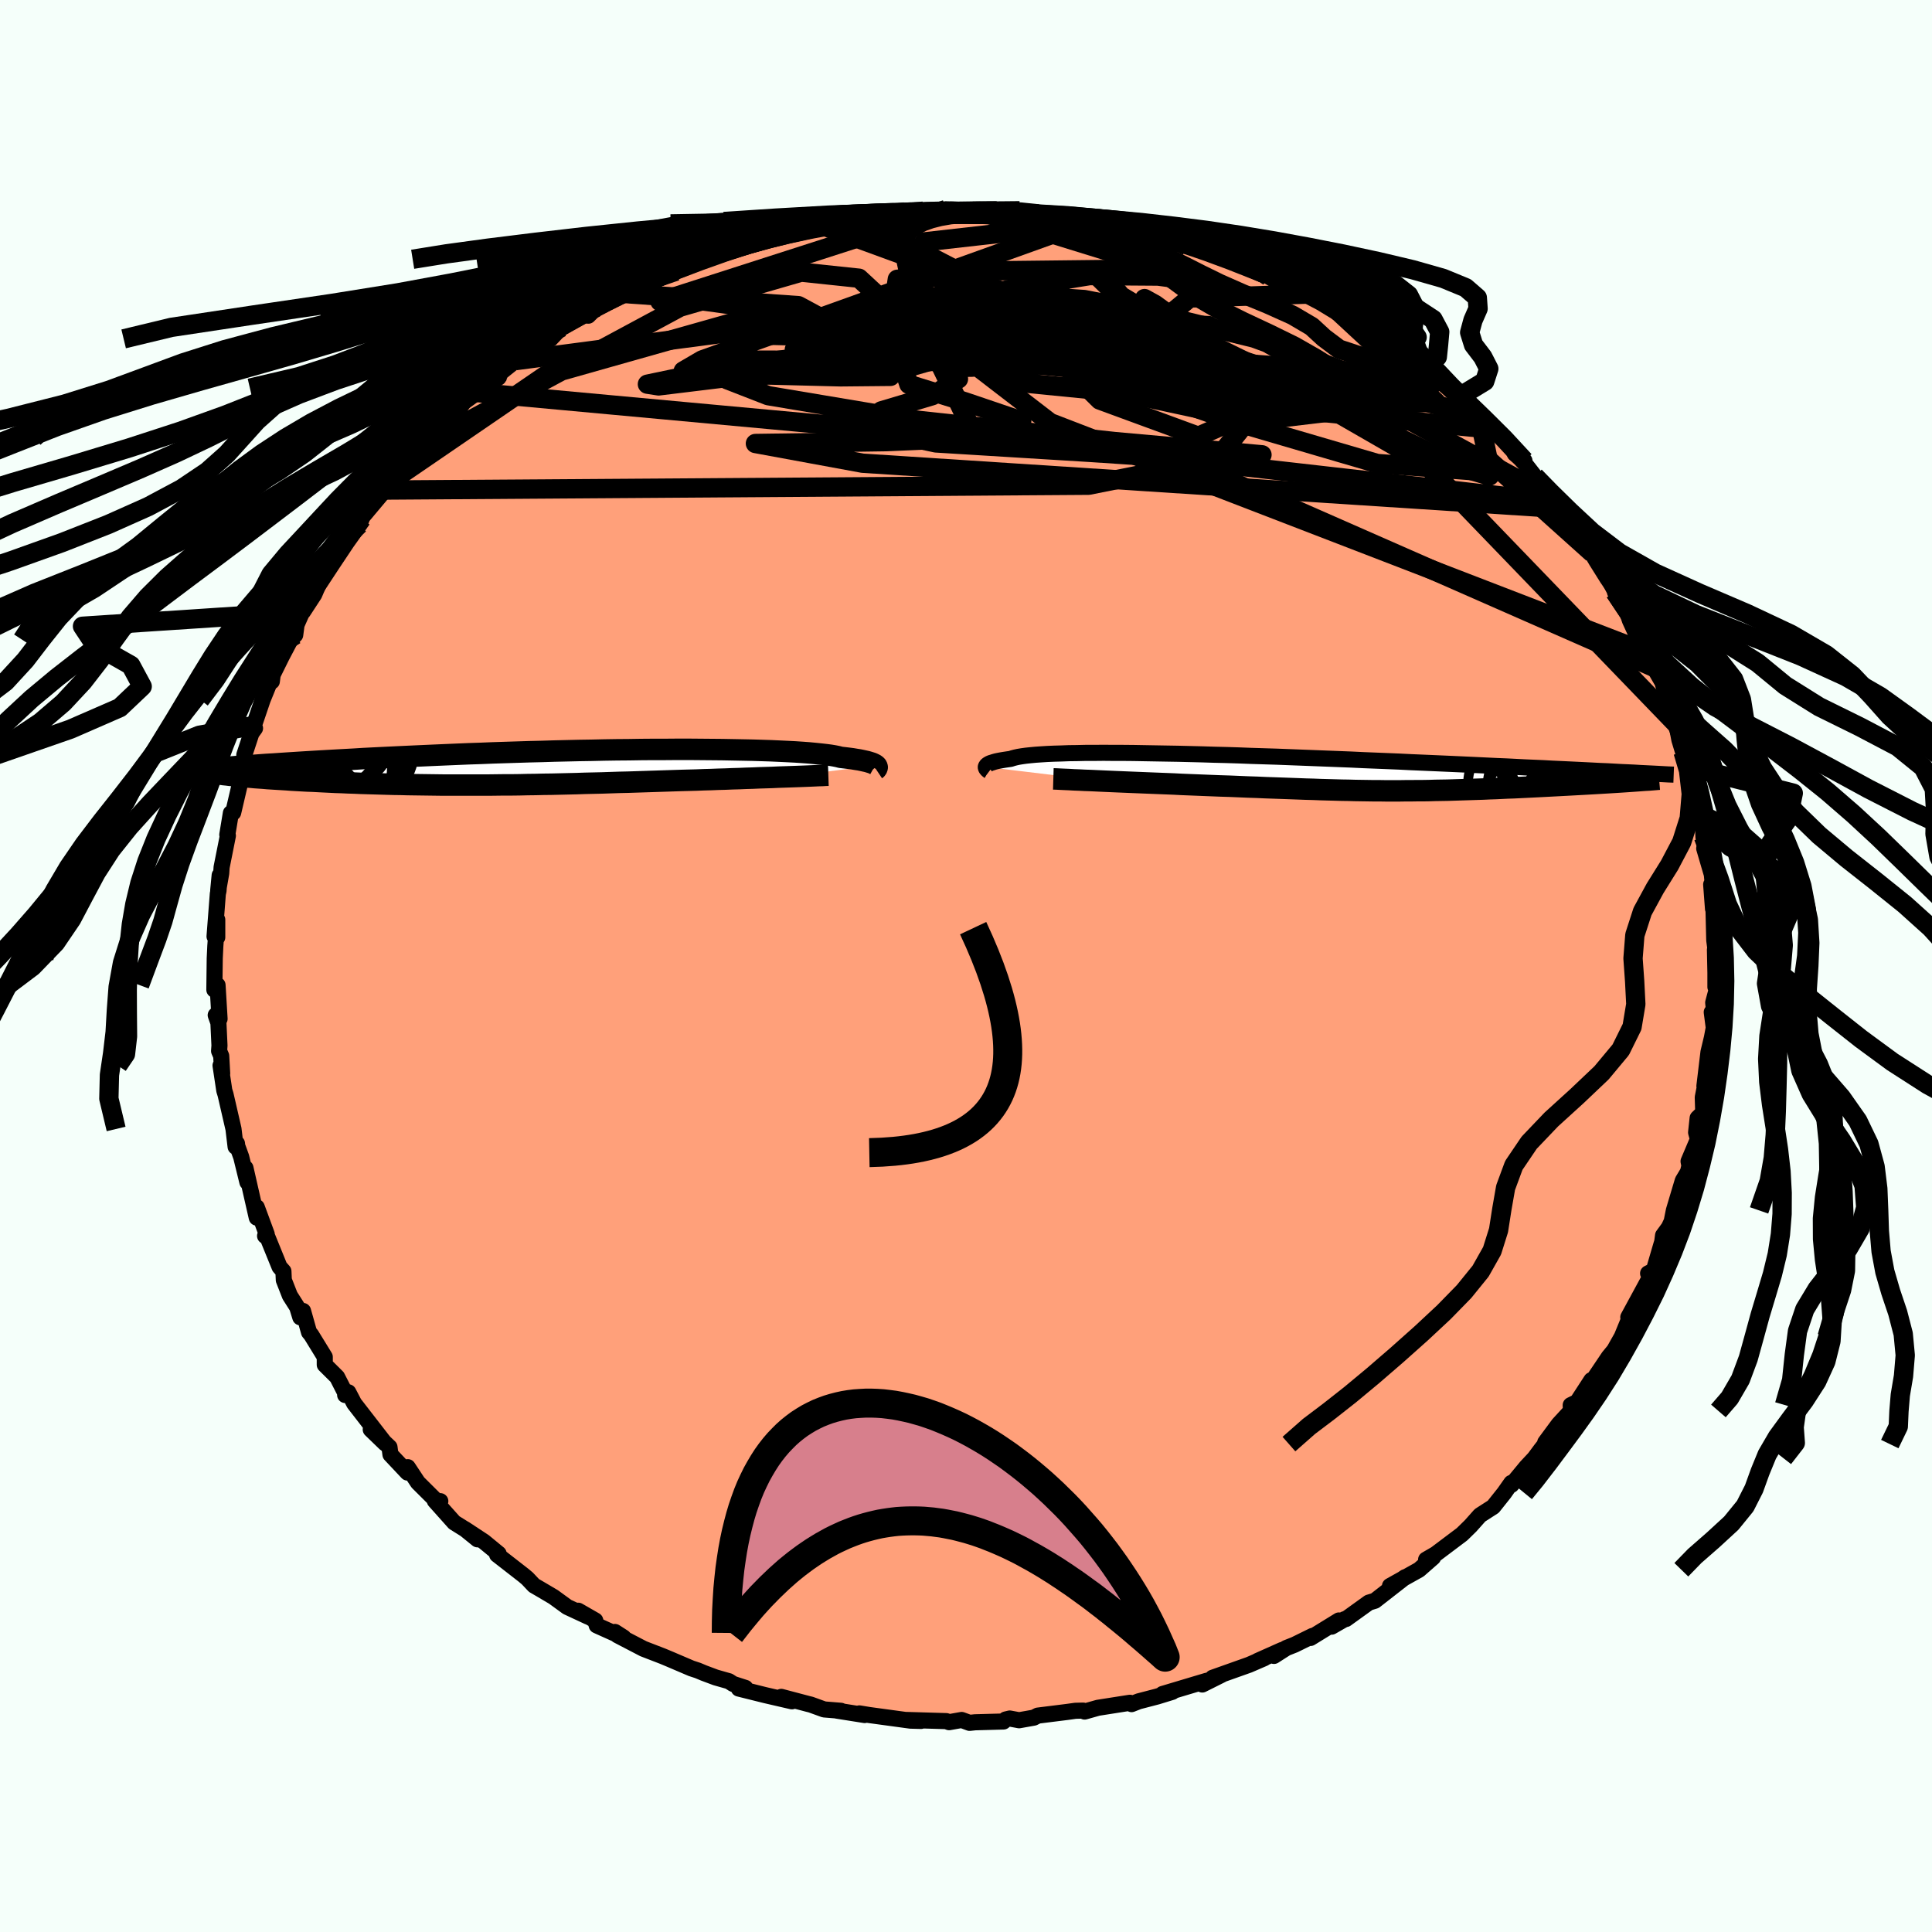 
  <svg viewBox="-100 -100 200 200" xmlns="http://www.w3.org/2000/svg" width="500" height="500" id="face-svg">
    <defs>
      <clipPath id="leftEyeClipPath">
        <polyline points="33.65,-0.21 33.58,-0.27 33.49,-0.32 33.37,-0.38 33.24,-0.44 33.08,-0.49 32.89,-0.55 32.68,-0.61 32.45,-0.66 32.18,-0.72 31.89,-0.78 31.56,-0.83 31.21,-0.89 30.83,-0.94 30.42,-0.99 29.98,-1.04 29.67,-1.12 29.32,-1.19 28.9,-1.26 28.44,-1.32 27.91,-1.38 27.33,-1.44 26.7,-1.5 26.02,-1.55 25.28,-1.6 24.49,-1.64 23.65,-1.68 22.77,-1.72 21.84,-1.75 20.86,-1.78 19.85,-1.8 18.8,-1.82 17.71,-1.84 16.59,-1.85 15.44,-1.86 14.26,-1.87 13.06,-1.87 11.84,-1.86 10.59,-1.86 9.33,-1.85 8.06,-1.83 6.78,-1.82 5.49,-1.8 4.19,-1.77 2.9,-1.75 1.6,-1.72 0.3,-1.69 -0.99,-1.65 -2.27,-1.62 -3.54,-1.58 -4.8,-1.54 -6.05,-1.5 -7.28,-1.45 -8.5,-1.41 -9.7,-1.36 -10.87,-1.31 -12.03,-1.26 -13.16,-1.21 -14.27,-1.16 -15.36,-1.11 -16.42,-1.06 -17.46,-1.01 -18.47,-0.96 -19.46,-0.91 -20.42,-0.85 -21.35,-0.8 -22.26,-0.75 -23.15,-0.7 -24.02,-0.65 -24.86,-0.6 -25.69,-0.55 -26.48,-0.5 -27.26,-0.45 -28.02,-0.4 -28.75,-0.35 -29.46,-0.31 -30.14,-0.26 -30.81,-0.21 -31.45,-0.17 -32.07,-0.12 -31.86,0.95 -31.48,0.99 -31.08,1.02 -30.66,1.06 -30.23,1.09 -29.79,1.12 -29.34,1.16 -28.87,1.19 -28.39,1.22 -27.89,1.25 -27.39,1.28 -26.87,1.32 -26.34,1.35 -25.8,1.38 -25.25,1.41 -24.69,1.43 -24.11,1.46 -23.52,1.49 -22.91,1.52 -22.3,1.55 -21.67,1.57 -21.03,1.6 -20.38,1.62 -19.71,1.65 -19.04,1.67 -18.36,1.69 -17.67,1.71 -16.98,1.73 -16.27,1.75 -15.56,1.76 -14.84,1.78 -14.11,1.79 -13.38,1.8 -12.63,1.81 -11.89,1.82 -11.13,1.83 -10.38,1.83 -9.61,1.83 -8.84,1.83 -8.06,1.83 -7.28,1.83 -6.49,1.83 -5.69,1.82 -4.89,1.81 -4.08,1.81 -3.27,1.8 -2.45,1.78 -1.62,1.77 -0.79,1.75 0.06,1.74 0.91,1.72 1.76,1.7 2.63,1.68 3.5,1.65 4.38,1.63 5.27,1.61 6.16,1.58 7.06,1.55 7.97,1.53 8.89,1.5 9.81,1.47 10.74,1.44 11.67,1.41 12.6,1.38 13.54,1.35 14.3,1.33 15.05,1.31 15.8,1.28 16.55,1.26 17.29,1.23 18.03,1.21 18.75,1.18 19.47,1.16 20.18,1.13 20.87,1.11 21.55,1.08 22.22,1.06 22.87,1.04 23.51,1.01 24.12,0.99" />
      </clipPath>
      <clipPath id="rightEyeClipPath">
        <polyline points="-32.58,-0.59 -32.56,-0.64 -32.53,-0.7 -32.48,-0.76 -32.41,-0.82 -32.32,-0.88 -32.21,-0.94 -32.07,-1 -31.9,-1.05 -31.72,-1.11 -31.5,-1.17 -31.26,-1.22 -30.99,-1.27 -30.69,-1.32 -30.36,-1.37 -30.01,-1.42 -29.8,-1.49 -29.54,-1.56 -29.22,-1.63 -28.86,-1.69 -28.43,-1.75 -27.96,-1.8 -27.43,-1.85 -26.85,-1.89 -26.21,-1.93 -25.52,-1.96 -24.78,-1.98 -24,-2.01 -23.16,-2.02 -22.28,-2.04 -21.36,-2.04 -20.39,-2.05 -19.38,-2.04 -18.34,-2.04 -17.26,-2.03 -16.15,-2.01 -15,-1.99 -13.84,-1.97 -12.64,-1.95 -11.42,-1.92 -10.19,-1.89 -8.93,-1.85 -7.67,-1.82 -6.39,-1.78 -5.1,-1.73 -3.8,-1.69 -2.5,-1.65 -1.2,-1.6 0.1,-1.55 1.4,-1.5 2.69,-1.45 3.98,-1.4 5.26,-1.35 6.52,-1.29 7.77,-1.24 9.01,-1.19 10.23,-1.14 11.44,-1.08 12.62,-1.03 13.78,-0.98 14.93,-0.93 16.05,-0.88 17.15,-0.83 18.22,-0.78 19.27,-0.73 20.3,-0.68 21.31,-0.64 22.29,-0.59 23.26,-0.54 24.2,-0.5 25.13,-0.46 26.03,-0.41 26.91,-0.37 27.77,-0.33 28.61,-0.29 29.43,-0.25 30.22,-0.21 30.99,-0.17 31.74,-0.14 32.47,-0.1 33.09,0.97 32.62,1 32.14,1.03 31.64,1.06 31.14,1.09 30.63,1.12 30.11,1.15 29.58,1.18 29.04,1.21 28.49,1.24 27.94,1.27 27.38,1.3 26.81,1.33 26.24,1.36 25.67,1.39 25.09,1.42 24.5,1.45 23.9,1.48 23.29,1.51 22.68,1.54 22.06,1.57 21.44,1.59 20.81,1.62 20.19,1.65 19.56,1.67 18.93,1.7 18.31,1.72 17.68,1.74 17.05,1.76 16.42,1.78 15.8,1.8 15.18,1.82 14.55,1.83 13.93,1.84 13.31,1.86 12.69,1.87 12.06,1.87 11.44,1.88 10.81,1.88 10.19,1.89 9.56,1.89 8.92,1.89 8.28,1.88 7.63,1.88 6.98,1.87 6.32,1.86 5.65,1.85 4.96,1.83 4.27,1.82 3.56,1.8 2.84,1.78 2.1,1.76 1.34,1.73 0.57,1.71 -0.23,1.68 -1.04,1.65 -1.87,1.62 -2.73,1.59 -3.61,1.56 -4.5,1.52 -5.42,1.49 -6.37,1.45 -7.33,1.41 -8.31,1.38 -9.32,1.34 -10.07,1.31 -10.82,1.28 -11.58,1.25 -12.33,1.22 -13.09,1.18 -13.85,1.15 -14.61,1.12 -15.37,1.09 -16.12,1.06 -16.86,1.03 -17.6,1 -18.33,0.97 -19.04,0.94 -19.74,0.91 -20.42,0.88" />
      </clipPath>
      <filter id="fuzzy">
        <feTurbulence id="turbulence" baseFrequency="0.05" numOctaves="3" type="noise" result="noise" />
        <feDisplacementMap in="SourceGraphic" in2="noise" scale="2" />
      </filter>
      <linearGradient id="rainbowGradient" x1="0%" y1="0%" x2="100%" y2="0%">
        <stop offset="0%" style="stop-color: rgb(233, 236, 239); stop-opacity: 1" />
        <stop offset="50%" style="stop-color: rgb(165, 42, 42); stop-opacity: 1" />
        <stop offset="100%" style="stop-color: rgb(233, 236, 239); stop-opacity: 1" />
      </linearGradient>
    </defs>
    <rect x="-100" y="-100" width="100%" height="100%" fill="rgb(245, 255, 250)" />
    <polyline id="faceContour" points="77.58,0.69 77.58,2.18 77.72,2.4 77.35,3.79 77.49,5.17 77.2,4.78 77.41,6.39 77.22,7.41 76.86,8.92 76.44,12.43 76.56,12.12 76.27,13.6 76.32,15.18 75.74,15.74 75.58,17.23 75.77,17.93 74.8,20.22 74.89,20.68 74.74,21.32 74.2,22.22 73.28,25.3 73.05,26.45 72.76,27.07 72.16,27.89 72.07,28.57 71.97,28.89 71.2,31.52 70.61,31.82 71.02,31.95 70.58,32.64 68.56,36.36 69.12,35.59 68.74,36.31 67.89,38.38 67.1,39.78 66.54,40.46 64.75,43.12 64.74,42.87 63.07,45.44 63.07,45.23 62.6,45.46 62.62,46.06 61.35,47.44 59.96,49.32 59.96,49.49 59.54,50.02 58.85,50.95 58,51.86 56.47,53.71 56.45,53.51 55.71,54.56 54.58,55.98 53.21,56.86 52.23,57.96 51.67,58.51 51.34,58.83 48.63,60.87 47.63,61.45 48.35,61.23 46.9,62.5 43.89,64.18 44.74,63.76 45.46,63.27 42.33,65.71 41.7,65.9 39.34,67.6 39.19,67.62 37.85,68.39 38.6,67.75 35.66,69.56 35.87,69.35 34.02,70.26 33.16,70.6 31.88,71.42 32.71,70.81 30.18,71.94 30.87,71.66 29.3,72.34 25.53,73.68 26.48,73.37 24.46,74.38 24.93,73.99 20.35,75.36 21.36,75.14 19.8,75.62 17.88,76.12 17.14,76.41 16.97,76.27 13.66,76.79 12.28,77.18 12.12,77.08 11.33,77.1 10.47,77.22 7.43,77.6 7.02,77.81 5.5,78.08 4.53,77.9 4.11,78 3.88,78.21 0.94,78.29 0.37,78.35 -0.45,78.05 -1.75,78.28 -2.04,78.17 -6.12,78.05 -4.66,78.15 -5.75,78.12 -10.01,77.54 -11.04,77.37 -10.49,77.54 -13.39,77.08 -12.95,77.1 -14.69,76.96 -16.07,76.46 -16.32,76.4 -19.12,75.66 -18.02,76.12 -20.79,75.48 -23.52,74.8 -22.84,74.73 -24.11,74.32 -24.54,74.04 -25.91,73.65 -27.14,73.19 -27.76,72.93 -28.43,72.71 -30.63,71.77 -31.37,71.46 -33.39,70.68 -36.08,69.28 -36.34,68.94 -35.45,69.51 -38.23,68.26 -38.38,67.75 -40.14,66.74 -39.13,67.35 -41.28,66.35 -42.71,65.31 -44.1,64.49 -44.72,64.13 -45.41,63.4 -45.79,63.08 -48.54,60.94 -48.38,60.84 -49.9,59.59 -51.89,58.28 -50.57,59.35 -51.41,58.59 -52.98,57.61 -54.99,55.36 -54.42,55.4 -54.56,55.64 -56.74,53.47 -57.79,51.88 -57.82,52.44 -59.58,50.57 -59.68,49.81 -61.62,47.98 -60.14,49.41 -63.34,45.28 -63.48,45.01 -63.94,44.13 -64.27,44.41 -64.24,44.23 -65.1,42.55 -66.38,41.28 -66.38,40.47 -67.78,38.19 -68.01,37.91 -68.63,35.71 -68.91,36.37 -69.24,35.3 -69.99,34.12 -70.62,32.51 -70.66,31.6 -71.06,31.15 -72.32,28.05 -72.56,27.94 -72.39,27.76 -73.42,24.97 -73.42,26.05 -74.59,20.91 -74.39,22.38 -75.03,19.77 -75.44,18.64 -75.47,18.37 -75.61,18.71 -75.83,16.87 -76.65,13.31 -76.78,12.89 -77.17,10.3 -77,11.13 -77.1,9.31 -77.32,8.8 -77.28,8.23 -77.39,5.88 -77.67,5.09 -77.27,5.47 -77.48,1.98 -77.81,2.46 -77.77,-0.79 -77.71,-2.06 -77.51,-4.79 -77.51,-2.97 -77.79,-3.06 -77.45,-7.48 -77.38,-7.79 -77.26,-9.39 -77.41,-7.83 -77.1,-9.6 -77.06,-10.22 -76.41,-13.49 -76.47,-13.59 -76.1,-15.83 -75.86,-15.88 -75.15,-18.92 -74.7,-21.16 -74.71,-21.53 -74.71,-21.85 -73.97,-24.1 -73.6,-24.61 -73.84,-24.32 -73.72,-24.89 -72.81,-27.57 -71.87,-29.88 -71.86,-29.46 -71.77,-30.16 -70.84,-32.04 -69.93,-33.77 -69.44,-34.27 -69.3,-35.33 -67.91,-38.47 -68.64,-36.67 -67.47,-38.46 -66.9,-39.79 -66.79,-40.45 -66.68,-40.23 -64.94,-43.07 -64.13,-44.3 -62.81,-45.71 -62.56,-46.29 -63.08,-45.8 -60.35,-49.22 -60.19,-49.27 -59.87,-49.96 -59.92,-49.79 -58.37,-52.08 -57.59,-52.5 -55.88,-54.06 -55.83,-54.29 -55.15,-54.67 -53.89,-56 -52.56,-57.61 -52.28,-57.96 -51.88,-58.54 -50.55,-59.82 -50.78,-59.38 -48.39,-60.91 -48.16,-61.44 -46.62,-62.67 -46.05,-63.2 -45.84,-63.28 -43.24,-64.83 -43.3,-64.92 -43.01,-64.91 -41.88,-66.11 -38.93,-67.71 -39.1,-67.32 -38.25,-68.17 -35.99,-69.44 -35.79,-69.54 -35.77,-69.64 -32.82,-70.96 -32,-71.27 -30.62,-72.01 -30.01,-71.93 -27.36,-73.16 -28.05,-73.05 -26.18,-73.74 -25.99,-73.58 -24.33,-74.35 -21.31,-74.99 -21.45,-74.84 -22.35,-75.15 -18.92,-75.71 -16.63,-76.18 -17.19,-76.48 -15.5,-76.82 -13.39,-77.11 -14.93,-76.67 -12.8,-77.07 -10.51,-77.32 -11.22,-77.31 -8.76,-77.52 -6.29,-78.06 -6.86,-77.96 -4.41,-78.14 -4.33,-78.21 -2.66,-78.08 -2.08,-78.31 0.42,-78.11 1.67,-78.02 2.66,-77.97 3.19,-78.17 5.53,-77.82 5.55,-78.18 7.97,-77.72 7.47,-77.86 10.53,-77.37 11.09,-77.32 12.48,-77.02 12.96,-76.91 15.64,-76.43 16.36,-76.39 16.54,-76.38 18.64,-76.05 19.19,-75.8 21.48,-75.24 21.99,-75.03 22.88,-74.53 24.97,-74.13 23.47,-74.62 25.9,-73.87 26.84,-73.32 29.46,-72.23 30.78,-71.72 31.65,-71.37 32.62,-70.62 31.32,-71.38 33.48,-70.4 35.83,-69.57 37.47,-68.7 37.46,-68.62 38.52,-67.77 38.89,-67.68 40.72,-66.55 42.63,-65.39 44.15,-64.26 42.96,-64.79 43.61,-64.47 46.79,-62.42 45.48,-63.25 47.17,-62.3 49.21,-60.31 48.64,-60.96 51.01,-58.96 50.83,-58.78 52.98,-57.23 53.11,-56.92 53.53,-56.56 55.24,-54.86 54.66,-55.55 57.81,-52.31 56.81,-53.03 57.52,-52.43 58.88,-50.69 59.41,-50.16 60.5,-48.9 61.78,-47.34 61.57,-47.96 62.91,-45.78 63.98,-43.86 63.97,-44.44 64.87,-42.72 65.98,-41.06 66.98,-39.78 66.21,-40.68 67.62,-37.95 67.18,-38.71 67.95,-38.1 68.73,-35.78 70.21,-32.54 69.67,-34.26 71.36,-31.29 71.2,-30.92 72.09,-29.38 72.46,-28.1 72.79,-27.03 73.64,-24.93 73.4,-25.51 73.49,-25.32 73.85,-23.41 74.23,-22.16 74.91,-20.11 74.92,-20.58 75.25,-19.61 75.49,-17.93 75.69,-15.85 76.29,-14.79 76.34,-13.37 76.51,-12.08 76.42,-12.17 77.21,-9.47 77.28,-8.7 77.14,-8.44 77.33,-5.92 77.37,-6.34 77.46,-2.67 77.61,-1.54 77.53,-1.68 77.58,0.69 77.58,2.18" fill="rgb(255, 160, 122)" stroke="black" stroke-width="1.667" stroke-linejoin="round" filter="url(#fuzzy)" />
    <g transform="translate(34.63 -20.02)">
      <polyline id="rightCountour" points="-32.58,-0.59 -32.56,-0.64 -32.53,-0.7 -32.48,-0.76 -32.41,-0.82 -32.32,-0.88 -32.21,-0.94 -32.07,-1 -31.9,-1.05 -31.72,-1.11 -31.5,-1.17 -31.26,-1.22 -30.99,-1.27 -30.69,-1.32 -30.36,-1.37 -30.01,-1.42 -29.8,-1.49 -29.54,-1.56 -29.22,-1.63 -28.86,-1.69 -28.43,-1.75 -27.96,-1.8 -27.43,-1.85 -26.85,-1.89 -26.21,-1.93 -25.52,-1.96 -24.78,-1.98 -24,-2.01 -23.16,-2.02 -22.28,-2.04 -21.36,-2.04 -20.39,-2.05 -19.38,-2.04 -18.34,-2.04 -17.26,-2.03 -16.15,-2.01 -15,-1.99 -13.84,-1.97 -12.64,-1.95 -11.42,-1.92 -10.19,-1.89 -8.93,-1.85 -7.67,-1.82 -6.39,-1.78 -5.1,-1.73 -3.8,-1.69 -2.5,-1.65 -1.2,-1.6 0.1,-1.55 1.4,-1.5 2.69,-1.45 3.98,-1.4 5.26,-1.35 6.52,-1.29 7.77,-1.24 9.01,-1.19 10.23,-1.14 11.44,-1.08 12.62,-1.03 13.78,-0.98 14.93,-0.93 16.05,-0.88 17.15,-0.83 18.22,-0.78 19.27,-0.73 20.3,-0.68 21.31,-0.64 22.29,-0.59 23.26,-0.54 24.2,-0.5 25.13,-0.46 26.03,-0.41 26.91,-0.37 27.77,-0.33 28.61,-0.29 29.43,-0.25 30.22,-0.21 30.99,-0.17 31.74,-0.14 32.47,-0.1 33.09,0.97 32.62,1 32.14,1.03 31.64,1.06 31.14,1.09 30.63,1.12 30.11,1.15 29.58,1.18 29.04,1.21 28.49,1.24 27.94,1.27 27.38,1.3 26.81,1.33 26.24,1.36 25.67,1.39 25.09,1.42 24.5,1.45 23.9,1.48 23.29,1.51 22.68,1.54 22.06,1.57 21.44,1.59 20.81,1.62 20.19,1.65 19.56,1.67 18.93,1.7 18.31,1.72 17.68,1.74 17.05,1.76 16.42,1.78 15.8,1.8 15.18,1.82 14.55,1.83 13.93,1.84 13.31,1.86 12.69,1.87 12.06,1.87 11.44,1.88 10.81,1.88 10.19,1.89 9.56,1.89 8.92,1.89 8.28,1.88 7.63,1.88 6.98,1.87 6.32,1.86 5.65,1.85 4.96,1.83 4.27,1.82 3.56,1.8 2.84,1.78 2.1,1.76 1.34,1.73 0.57,1.71 -0.23,1.68 -1.04,1.65 -1.87,1.62 -2.73,1.59 -3.61,1.56 -4.5,1.52 -5.42,1.49 -6.37,1.45 -7.33,1.41 -8.31,1.38 -9.32,1.34 -10.07,1.31 -10.82,1.28 -11.58,1.25 -12.33,1.22 -13.09,1.18 -13.85,1.15 -14.61,1.12 -15.37,1.09 -16.12,1.06 -16.86,1.03 -17.6,1 -18.33,0.97 -19.04,0.94 -19.74,0.91 -20.42,0.88" fill="white" stroke="white" stroke-width="0" stroke-linejoin="round" filter="url(#fuzzy)" />
    </g>
    <g transform="translate(-42.95 -20.56)">
      <polyline id="leftCountour" points="33.65,-0.21 33.58,-0.27 33.49,-0.32 33.37,-0.38 33.24,-0.44 33.08,-0.49 32.89,-0.55 32.68,-0.61 32.45,-0.66 32.18,-0.72 31.89,-0.78 31.56,-0.83 31.21,-0.89 30.83,-0.94 30.42,-0.99 29.98,-1.04 29.67,-1.12 29.32,-1.19 28.9,-1.26 28.44,-1.32 27.91,-1.38 27.33,-1.44 26.7,-1.5 26.02,-1.55 25.28,-1.6 24.49,-1.64 23.65,-1.68 22.77,-1.72 21.84,-1.75 20.86,-1.78 19.85,-1.8 18.8,-1.82 17.71,-1.84 16.59,-1.85 15.44,-1.86 14.26,-1.87 13.06,-1.87 11.84,-1.86 10.59,-1.86 9.33,-1.85 8.06,-1.83 6.78,-1.82 5.49,-1.8 4.19,-1.77 2.9,-1.75 1.6,-1.72 0.3,-1.69 -0.99,-1.65 -2.27,-1.62 -3.54,-1.58 -4.8,-1.54 -6.05,-1.5 -7.28,-1.45 -8.5,-1.41 -9.7,-1.36 -10.87,-1.31 -12.03,-1.26 -13.16,-1.21 -14.27,-1.16 -15.36,-1.11 -16.42,-1.06 -17.46,-1.01 -18.47,-0.96 -19.46,-0.91 -20.42,-0.85 -21.35,-0.8 -22.26,-0.75 -23.15,-0.7 -24.02,-0.65 -24.86,-0.6 -25.69,-0.55 -26.48,-0.5 -27.26,-0.45 -28.02,-0.4 -28.75,-0.35 -29.46,-0.31 -30.14,-0.26 -30.81,-0.21 -31.45,-0.17 -32.07,-0.12 -31.86,0.95 -31.48,0.99 -31.08,1.02 -30.66,1.06 -30.23,1.09 -29.79,1.12 -29.34,1.16 -28.87,1.19 -28.39,1.22 -27.89,1.25 -27.39,1.28 -26.87,1.32 -26.34,1.35 -25.8,1.38 -25.25,1.41 -24.69,1.43 -24.11,1.46 -23.52,1.49 -22.91,1.52 -22.3,1.55 -21.67,1.57 -21.03,1.6 -20.38,1.62 -19.71,1.65 -19.04,1.67 -18.36,1.69 -17.67,1.71 -16.98,1.73 -16.27,1.75 -15.56,1.76 -14.84,1.78 -14.11,1.79 -13.38,1.8 -12.63,1.81 -11.89,1.82 -11.13,1.83 -10.38,1.83 -9.61,1.83 -8.84,1.83 -8.06,1.83 -7.28,1.83 -6.49,1.83 -5.69,1.82 -4.89,1.81 -4.08,1.81 -3.27,1.8 -2.45,1.78 -1.62,1.77 -0.79,1.75 0.06,1.74 0.91,1.72 1.76,1.7 2.63,1.68 3.5,1.65 4.38,1.63 5.27,1.61 6.16,1.58 7.06,1.55 7.97,1.53 8.89,1.5 9.81,1.47 10.74,1.44 11.67,1.41 12.6,1.38 13.54,1.35 14.3,1.33 15.05,1.31 15.8,1.28 16.55,1.26 17.29,1.23 18.03,1.21 18.75,1.18 19.47,1.16 20.18,1.13 20.87,1.11 21.55,1.08 22.22,1.06 22.87,1.04 23.51,1.01 24.12,0.99" fill="white" stroke="white" stroke-width="0" stroke-linejoin="round" filter="url(#fuzzy)" />
    </g>
    <g transform="translate(34.63 -20.02)">
      <polyline id="rightUpper" points="-32.23,-0.13 -32.27,-0.16 -32.32,-0.19 -32.36,-0.23 -32.41,-0.27 -32.46,-0.32 -32.5,-0.37 -32.54,-0.42 -32.56,-0.47 -32.58,-0.53 -32.58,-0.59 -32.56,-0.64 -32.53,-0.7 -32.48,-0.76 -32.41,-0.82 -32.32,-0.88 -32.21,-0.94 -32.07,-1 -31.9,-1.05 -31.72,-1.11 -31.5,-1.17 -31.26,-1.22 -30.99,-1.27 -30.69,-1.32 -30.36,-1.37 -30.01,-1.42 -29.8,-1.49 -29.54,-1.56 -29.22,-1.63 -28.86,-1.69 -28.43,-1.75 -27.96,-1.8 -27.43,-1.85 -26.85,-1.89 -26.21,-1.93 -25.52,-1.96 -24.78,-1.98 -24,-2.01 -23.16,-2.02 -22.28,-2.04 -21.36,-2.04 -20.39,-2.05 -19.38,-2.04 -18.34,-2.04 -17.26,-2.03 -16.15,-2.01 -15,-1.99 -13.84,-1.97 -12.64,-1.95 -11.42,-1.92 -10.19,-1.89 -8.93,-1.85 -7.67,-1.82 -6.39,-1.78 -5.1,-1.73 -3.8,-1.69 -2.5,-1.65 -1.2,-1.6 0.1,-1.55 1.4,-1.5 2.69,-1.45 3.98,-1.4 5.26,-1.35 6.52,-1.29 7.77,-1.24 9.01,-1.19 10.23,-1.14 11.44,-1.08 12.62,-1.03 13.78,-0.98 14.93,-0.93 16.05,-0.88 17.15,-0.83 18.22,-0.78 19.27,-0.73 20.3,-0.68 21.31,-0.64 22.29,-0.59 23.26,-0.54 24.2,-0.5 25.13,-0.46 26.03,-0.41 26.91,-0.37 27.77,-0.33 28.61,-0.29 29.43,-0.25 30.22,-0.21 30.99,-0.17 31.74,-0.14 32.47,-0.1 33.18,-0.06 33.87,-0.03 34.53,0 35.18,0.04 35.8,0.07 36.41,0.1 36.99,0.13 37.55,0.16 38.1,0.19 38.63,0.21" fill="none" stroke="black" stroke-width="1.667" stroke-linejoin="round" filter="url(#fuzzy)" />
      <polyline id="rightLower" points="-25.59,0.65 -25.26,0.66 -24.88,0.68 -24.45,0.7 -23.97,0.72 -23.46,0.75 -22.91,0.77 -22.33,0.8 -21.72,0.82 -21.08,0.85 -20.42,0.88 -19.74,0.91 -19.04,0.94 -18.33,0.97 -17.6,1 -16.86,1.03 -16.12,1.06 -15.37,1.09 -14.61,1.12 -13.85,1.15 -13.09,1.18 -12.33,1.22 -11.58,1.25 -10.82,1.28 -10.07,1.31 -9.32,1.34 -8.31,1.38 -7.33,1.41 -6.37,1.45 -5.42,1.49 -4.5,1.52 -3.61,1.56 -2.73,1.59 -1.87,1.62 -1.04,1.65 -0.23,1.68 0.57,1.71 1.34,1.73 2.1,1.76 2.84,1.78 3.56,1.8 4.27,1.82 4.96,1.83 5.65,1.85 6.32,1.86 6.98,1.87 7.63,1.88 8.28,1.88 8.92,1.89 9.56,1.89 10.19,1.89 10.81,1.88 11.44,1.88 12.06,1.87 12.69,1.87 13.31,1.86 13.93,1.84 14.55,1.83 15.18,1.82 15.8,1.8 16.42,1.78 17.05,1.76 17.68,1.74 18.31,1.72 18.93,1.7 19.56,1.67 20.19,1.65 20.81,1.62 21.44,1.59 22.06,1.57 22.68,1.54 23.29,1.51 23.9,1.48 24.5,1.45 25.09,1.42 25.67,1.39 26.24,1.36 26.81,1.33 27.38,1.3 27.94,1.27 28.49,1.24 29.04,1.21 29.58,1.18 30.11,1.15 30.63,1.12 31.14,1.09 31.64,1.06 32.14,1.03 32.62,1 33.09,0.97 33.55,0.94 34,0.91 34.43,0.88 34.85,0.85 35.26,0.82 35.66,0.79 36.04,0.77 36.41,0.74 36.77,0.71 37.12,0.68" fill="none" stroke="black" stroke-width="2.222" stroke-linejoin="round" filter="url(#fuzzy)" />
      <circle r="4.016" cx="23.327" cy="2.175" stroke="black" fill="none" stroke-width="1.0" filter="url(#fuzzy)" clip-path="url(#rightEyeClipPath)" /><circle r="4.056" cx="25.442" cy="-1.61" stroke="black" fill="none" stroke-width="1.0" filter="url(#fuzzy)" clip-path="url(#rightEyeClipPath)" /><circle r="4.282" cx="21.632" cy="1.005" stroke="black" fill="none" stroke-width="1.0" filter="url(#fuzzy)" clip-path="url(#rightEyeClipPath)" /><circle r="3.044" cx="26.567" cy="1.925" stroke="black" fill="none" stroke-width="1.0" filter="url(#fuzzy)" clip-path="url(#rightEyeClipPath)" /><circle r="4.08" cx="25.297" cy="-1.37" stroke="black" fill="none" stroke-width="1.0" filter="url(#fuzzy)" clip-path="url(#rightEyeClipPath)" /><circle r="4.696" cx="26.427" cy="-0.605" stroke="black" fill="none" stroke-width="1.0" filter="url(#fuzzy)" clip-path="url(#rightEyeClipPath)" /><circle r="4.12" cx="25.077" cy="-1.505" stroke="black" fill="none" stroke-width="1.0" filter="url(#fuzzy)" clip-path="url(#rightEyeClipPath)" /><circle r="4.026" cx="24.617" cy="-1.055" stroke="black" fill="none" stroke-width="1.0" filter="url(#fuzzy)" clip-path="url(#rightEyeClipPath)" /><circle r="4.932" cx="24.302" cy="1.315" stroke="black" fill="none" stroke-width="1.0" filter="url(#fuzzy)" clip-path="url(#rightEyeClipPath)" /><circle r="4.41" cx="26.072" cy="-1.16" stroke="black" fill="none" stroke-width="1.0" filter="url(#fuzzy)" clip-path="url(#rightEyeClipPath)" />
      </g>
    <g transform="translate(-42.95 -20.56)">
      <polyline id="leftUpper" points="33.64,0.2 33.67,0.18 33.69,0.14 33.72,0.11 33.74,0.07 33.75,0.03 33.76,-0.01 33.75,-0.06 33.73,-0.11 33.7,-0.16 33.65,-0.21 33.58,-0.27 33.49,-0.32 33.37,-0.38 33.24,-0.44 33.08,-0.49 32.89,-0.55 32.68,-0.61 32.45,-0.66 32.18,-0.72 31.89,-0.78 31.56,-0.83 31.21,-0.89 30.83,-0.94 30.42,-0.99 29.98,-1.04 29.67,-1.12 29.32,-1.19 28.9,-1.26 28.44,-1.32 27.91,-1.38 27.33,-1.44 26.7,-1.5 26.02,-1.55 25.28,-1.6 24.49,-1.64 23.65,-1.68 22.77,-1.72 21.84,-1.75 20.86,-1.78 19.85,-1.8 18.8,-1.82 17.71,-1.84 16.59,-1.85 15.44,-1.86 14.26,-1.87 13.06,-1.87 11.84,-1.86 10.59,-1.86 9.33,-1.85 8.06,-1.83 6.78,-1.82 5.49,-1.8 4.19,-1.77 2.9,-1.75 1.6,-1.72 0.3,-1.69 -0.99,-1.65 -2.27,-1.62 -3.54,-1.58 -4.8,-1.54 -6.05,-1.5 -7.28,-1.45 -8.5,-1.41 -9.7,-1.36 -10.87,-1.31 -12.03,-1.26 -13.16,-1.21 -14.27,-1.16 -15.36,-1.11 -16.42,-1.06 -17.46,-1.01 -18.47,-0.96 -19.46,-0.91 -20.42,-0.85 -21.35,-0.8 -22.26,-0.75 -23.15,-0.7 -24.02,-0.65 -24.86,-0.6 -25.69,-0.55 -26.48,-0.5 -27.26,-0.45 -28.02,-0.4 -28.75,-0.35 -29.46,-0.31 -30.14,-0.26 -30.81,-0.21 -31.45,-0.17 -32.07,-0.12 -32.67,-0.08 -33.25,-0.03 -33.81,0.01 -34.35,0.05 -34.86,0.1 -35.36,0.14 -35.84,0.18 -36.3,0.22 -36.74,0.26 -37.17,0.29" fill="none" stroke="black" stroke-width="2.222" stroke-linejoin="round" filter="url(#fuzzy)" />
      <polyline id="leftLower" points="28.7,0.81 28.4,0.82 28.07,0.84 27.69,0.85 27.27,0.87 26.82,0.89 26.34,0.91 25.82,0.93 25.28,0.95 24.71,0.97 24.12,0.99 23.51,1.01 22.87,1.04 22.22,1.06 21.55,1.08 20.87,1.11 20.18,1.13 19.47,1.16 18.75,1.18 18.03,1.21 17.29,1.23 16.55,1.26 15.8,1.28 15.05,1.31 14.3,1.33 13.54,1.35 12.6,1.38 11.67,1.41 10.74,1.44 9.81,1.47 8.89,1.5 7.97,1.53 7.06,1.55 6.16,1.58 5.27,1.61 4.38,1.63 3.5,1.65 2.63,1.68 1.76,1.7 0.91,1.72 0.06,1.74 -0.79,1.75 -1.62,1.77 -2.45,1.78 -3.27,1.8 -4.08,1.81 -4.89,1.81 -5.69,1.82 -6.49,1.83 -7.28,1.83 -8.06,1.83 -8.84,1.83 -9.61,1.83 -10.38,1.83 -11.13,1.83 -11.89,1.82 -12.63,1.81 -13.38,1.8 -14.11,1.79 -14.84,1.78 -15.56,1.76 -16.27,1.75 -16.98,1.73 -17.67,1.71 -18.36,1.69 -19.04,1.67 -19.71,1.65 -20.38,1.62 -21.03,1.6 -21.67,1.57 -22.3,1.55 -22.91,1.52 -23.52,1.49 -24.11,1.46 -24.69,1.43 -25.25,1.41 -25.8,1.38 -26.34,1.35 -26.87,1.32 -27.39,1.28 -27.89,1.25 -28.39,1.22 -28.87,1.19 -29.34,1.16 -29.79,1.12 -30.23,1.09 -30.66,1.06 -31.08,1.02 -31.48,0.99 -31.86,0.95 -32.24,0.92 -32.59,0.89 -32.94,0.85 -33.26,0.82 -33.58,0.78 -33.88,0.75 -34.16,0.71 -34.43,0.68 -34.69,0.65 -34.93,0.61" fill="none" stroke="black" stroke-width="2.222" stroke-linejoin="round" filter="url(#fuzzy)" />
      <circle r="3.518" cx="-19.318" cy="1.798" stroke="black" fill="none" stroke-width="1.0" filter="url(#fuzzy)" clip-path="url(#leftEyeClipPath)" /><circle r="3.236" cx="-20.163" cy="-1.977" stroke="black" fill="none" stroke-width="1.0" filter="url(#fuzzy)" clip-path="url(#leftEyeClipPath)" /><circle r="3.558" cx="-18.243" cy="-1.657" stroke="black" fill="none" stroke-width="1.0" filter="url(#fuzzy)" clip-path="url(#leftEyeClipPath)" /><circle r="4.088" cx="-19.503" cy="1.053" stroke="black" fill="none" stroke-width="1.0" filter="url(#fuzzy)" clip-path="url(#leftEyeClipPath)" /><circle r="4.254" cx="-22.203" cy="-2.187" stroke="black" fill="none" stroke-width="1.0" filter="url(#fuzzy)" clip-path="url(#leftEyeClipPath)" /><circle r="3.984" cx="-18.508" cy="2.078" stroke="black" fill="none" stroke-width="1.0" filter="url(#fuzzy)" clip-path="url(#leftEyeClipPath)" /><circle r="3.538" cx="-22.188" cy="0.773" stroke="black" fill="none" stroke-width="1.0" filter="url(#fuzzy)" clip-path="url(#leftEyeClipPath)" /><circle r="3.638" cx="-19.193" cy="1.358" stroke="black" fill="none" stroke-width="1.0" filter="url(#fuzzy)" clip-path="url(#leftEyeClipPath)" /><circle r="4.128" cx="-20.613" cy="0.113" stroke="black" fill="none" stroke-width="1.0" filter="url(#fuzzy)" clip-path="url(#leftEyeClipPath)" /><circle r="4.672" cx="-18.903" cy="-1.452" stroke="black" fill="none" stroke-width="1.0" filter="url(#fuzzy)" clip-path="url(#leftEyeClipPath)" />
    </g>
    <g id="hairs">
      <polyline points="1.67,-78.02 24.83,-70.86 25.92,-70.62 19.88,-71.42 12.8,-71.47 6.17,-70.4 0.26,-68.52 -3.53,-66.3 -3.48,-64.19 0.35,-62.66 5.55,-62.06 9.14,-62.34 9.95,-62.97 9.57,-63.21 11.06,-62.68 17.04,-61.48 28.2,-59.84 41.63,-58.05 48.65,-58.38 38.52,-67.77" fill="none" stroke="rgb(0, 0, 0)" stroke-width="2" stroke-linejoin="round" filter="url(#fuzzy)" /><polyline points="-50.78,-59.38 18.67,-52.98 30.64,-52.92 15.39,-54.29 -5.82,-56.58 -20.48,-59.04 -24.72,-60.69 -20.51,-61.18 -12.99,-60.99 -7.82,-61.04 -8.29,-61.77 -13.88,-62.7 -21.84,-62.72 -29.27,-61.6 -27.32,-62.74 12.48,-77.02" fill="none" stroke="rgb(0, 0, 0)" stroke-width="2" stroke-linejoin="round" filter="url(#fuzzy)" /><polyline points="-46.62,-62.67 -25.68,-65.43 4.64,-64.65 25.73,-62.19 34.22,-60.77 33.44,-61.13 28.85,-62.61 24.71,-64.25 22.59,-65.53 21.76,-66.53 20.91,-67.51 19.58,-68.48 18.48,-69.09 18.69,-68.78 20.42,-67.3 22.35,-65 22,-62.83 17.37,-61.9 8.63,-62.84 -1.16,-65.42 -7.48,-68.62 -7.11,-71.09 0.54,-71.94 14.59,-72.1 21.99,-75.03" fill="none" stroke="rgb(0, 0, 0)" stroke-width="2" stroke-linejoin="round" filter="url(#fuzzy)" /><polyline points="-2.08,-78.31 -26.05,-70.6 -31.68,-68.79 -31.05,-68.79 -27.98,-68.95 -22.65,-68.22 -13.77,-66.56 -1.38,-64.57 12.44,-62.84 25.01,-61.51 34.55,-60.32 40.34,-59.08 41.75,-58.01 37.83,-57.37 29.04,-56.32 24.98,-51.24 71.2,-30.92" fill="none" stroke="rgb(0, 0, 0)" stroke-width="2" stroke-linejoin="round" filter="url(#fuzzy)" /><polyline points="48.64,-60.96 16.85,-59.23 26.89,-57.07 34.69,-57.3 34.06,-58.74 27.62,-60.94 19.35,-63.49 11.81,-65.7 5.2,-67.03 -1.45,-67.48 -8.13,-67.44 -13.03,-67.37 -13.68,-67.45 -9.09,-67.45 -1.33,-67.04 4.81,-66.18 4.56,-65.12 -0.31,-63.19 8.71,-56.25 70.21,-32.54" fill="none" stroke="rgb(0, 0, 0)" stroke-width="2" stroke-linejoin="round" filter="url(#fuzzy)" /><polyline points="-55.88,-54.06 -29.61,-68.2 -17.06,-71.83 -11.08,-71.2 -9.56,-69.79 -9.13,-69.03 -6.78,-69.05 -1.66,-69.38 5.24,-69.47 12.25,-68.99 17.75,-67.92 20.56,-66.62 20.42,-65.55 18.31,-65.08 16.18,-65.27 15.97,-65.81 18.44,-66.28 22.43,-66.42 25.15,-66.29 23.18,-66.35 13.92,-66.98 -2.8,-67.74 -23.66,-66.75 -43.56,-61.12 -59.87,-49.96" fill="none" stroke="rgb(0, 0, 0)" stroke-width="2" stroke-linejoin="round" filter="url(#fuzzy)" /><polyline points="73.64,-24.93 47.46,-52.07 31.2,-61.43 11.99,-64.76 -8.2,-64.24 -24.57,-61.99 -32.98,-60.23 -31.82,-60.05 -22.72,-61.16 -9.79,-62.4 2.28,-62.75 10.99,-61.88 17.96,-59.81 27.84,-56.33 42.56,-52.02 54.32,-51.13 53.11,-56.92" fill="none" stroke="rgb(0, 0, 0)" stroke-width="2" stroke-linejoin="round" filter="url(#fuzzy)" /><polyline points="-35.77,-69.64 -17.35,-68.36 -8.34,-63.5 -0.82,-62.49 1.16,-63.95 -1.45,-65.47 -4.41,-65.78 -4.48,-64.69 -2.09,-62.77 -0.78,-60.77 -3.46,-59.05 -8.76,-57.47 -10.66,-55.76 -3.12,-54.15 12.99,-53.16 25.48,-52.33 12.69,-49.77 -60.19,-49.27" fill="none" stroke="rgb(0, 0, 0)" stroke-width="2" stroke-linejoin="round" filter="url(#fuzzy)" /><polyline points="61.57,-47.96 31.51,-64.31 33.69,-63.77 41.48,-59.3 43.67,-57.13 38.49,-58.58 29.21,-62.44 20.4,-66.76 15.08,-69.95 13.71,-71.3 14.72,-70.93 15.86,-69.6 15.47,-68.18 13.25,-67.02 10.44,-65.57 9.57,-62.83 13.84,-58.59 24.05,-54.84 28.53,-56.8 -11.22,-77.31" fill="none" stroke="rgb(0, 0, 0)" stroke-width="2" stroke-linejoin="round" filter="url(#fuzzy)" /><polyline points="35.83,-69.57 23.15,-69.15 19.58,-66.19 24.66,-63.3 28.83,-61.74 28.42,-61.53 23.49,-62.61 16.23,-64.78 10.61,-67.22 10.7,-68.61 17.97,-67.9 29.82,-65 40.67,-61.01 44.17,-57.93 32.36,-59.38 -14.93,-76.67" fill="none" stroke="rgb(0, 0, 0)" stroke-width="2" stroke-linejoin="round" filter="url(#fuzzy)" /><polyline points="64.87,-42.72 54.31,-52.2 54.2,-50.73 51.09,-51.65 44.43,-54.89 35.59,-58.49 25.72,-61.59 15.97,-63.97 7.46,-65.5 1.15,-66.18 -2.23,-66.19 -2.3,-65.83 0.92,-65.41 6.83,-65.01 14.2,-64.55 21.33,-63.83 26.38,-62.88 27.86,-62.17 25.27,-62.49 19.3,-64.35 11.48,-66.98 3.24,-67.97 -3.6,-64.2 0.91,-54.86 61.57,-47.96" fill="none" stroke="rgb(0, 0, 0)" stroke-width="2" stroke-linejoin="round" filter="url(#fuzzy)" /><polyline points="12.96,-76.91 -4.32,-74.96 -2.67,-71.09 3.17,-66.89 4.79,-63.62 1.33,-62.33 -3.73,-63.03 -6.32,-64.95 -4.55,-67.17 0.51,-69.09 6.11,-70.44 9.66,-71.05 9.95,-70.75 7.32,-69.45 3.14,-67.35 -0.86,-64.96 -2.88,-62.98 -1.91,-61.95 0.65,-61.99 1.06,-62.32 4.14,-60.54 54.66,-55.55" fill="none" stroke="rgb(0, 0, 0)" stroke-width="2" stroke-linejoin="round" filter="url(#fuzzy)" /><polyline points="61.78,-47.34 -10.71,-52.05 -21.8,-54.09 -8.28,-54.28 4.1,-54.81 5.77,-56.41 -0.09,-58.4 -5.91,-60.21 -6.45,-61.83 -1.02,-63.37 7.7,-64.69 15.89,-65.46 19.96,-65.45 17.29,-64.79 7.02,-63.91 -7.91,-63.42 -17.77,-63.81 -4.89,-64.74 48.64,-60.96" fill="none" stroke="rgb(0, 0, 0)" stroke-width="2" stroke-linejoin="round" filter="url(#fuzzy)" /><polyline points="-4.41,-78.14 -7.26,-77.89 -10.68,-77.54 -14,-77.18 -17.31,-76.79 -20.73,-76.31 -24.22,-75.76 -27.71,-75.15 -31.15,-74.49 -34.57,-73.78 -38.02,-72.99 -41.53,-72.12 -45.12,-71.15 -48.77,-70.09 -52.44,-68.96 -56.13,-67.78 -59.97,-66.54 -64.25,-65.26 -69.31,-63.93 -75.25,-62.56 -81.65,-61.15 -87.52,-59.73 -91.79,-58.33 -94.29,-56.83 -96.5,-54.67" fill="none" stroke="rgb(0, 0, 0)" stroke-width="2" stroke-linejoin="round" filter="url(#fuzzy)" /><polyline points="-6.29,-78.06 -9.9,-77.52 -12.3,-77.16 -14.48,-76.77 -16.79,-76.28 -19.29,-75.71 -21.93,-75.08 -24.65,-74.39 -27.35,-73.64 -30,-72.81 -32.58,-71.9 -35.12,-70.9 -37.66,-69.81 -40.26,-68.65 -42.97,-67.43 -45.83,-66.17 -48.84,-64.85 -52,-63.5 -55.26,-62.11 -58.55,-60.68 -61.78,-59.23 -64.87,-57.74 -67.76,-56.22 -70.43,-54.65 -72.9,-53.03 -75.22,-51.33 -77.45,-49.53 -79.64,-47.62 -81.87,-45.57 -84.29,-43.43 -87.06,-41.24 -90.25,-39.11 -93.7,-37.12 -96.68,-35.33 -97.7,-33.77" fill="none" stroke="rgb(0, 0, 0)" stroke-width="2" stroke-linejoin="round" filter="url(#fuzzy)" /><polyline points="-11.22,-77.31 -12.68,-77.12 -14.48,-76.8 -16.61,-76.32 -18.89,-75.74 -21.2,-75.1 -23.49,-74.42 -25.76,-73.69 -28.02,-72.88 -30.29,-71.98 -32.59,-70.98 -34.91,-69.9 -37.23,-68.75 -39.53,-67.54 -41.8,-66.28 -44.01,-64.98 -46.17,-63.63 -48.25,-62.25 -50.26,-60.84 -52.17,-59.4 -54,-57.93 -55.76,-56.44 -57.49,-54.91 -59.24,-53.34 -61.02,-51.73 -62.8,-50.07 -64.58,-48.31 -66.46,-46.37 -68.3,-44.3" fill="none" stroke="rgb(0, 0, 0)" stroke-width="2" stroke-linejoin="round" filter="url(#fuzzy)" /><polyline points="-11.22,-77.31 -13.06,-77.12 -15.15,-76.81 -17.55,-76.34 -20.05,-75.76 -22.65,-75.12 -25.61,-74.45 -29.25,-73.73 -33.68,-72.94 -38.77,-72.05 -44.23,-71.07 -49.78,-70 -55.3,-68.86 -60.84,-67.66 -66.4,-66.42 -71.8,-65.13 -76.76,-63.8 -81.07,-62.43 -84.88,-61.02 -88.73,-59.6 -93.34,-58.16 -99.11,-56.7 -105.85,-55.2 -112.84,-53.69 -120.15,-52.08" fill="none" stroke="rgb(0, 0, 0)" stroke-width="2" stroke-linejoin="round" filter="url(#fuzzy)" /><polyline points="76.34,-13.37 77.05,-11.51 77.97,-9 78.81,-6.4 79.98,-3.91 81.79,-1.55 84.19,0.73 86.9,2.98 89.73,5.24 92.67,7.56 95.88,9.92 99.55,12.28 103.81,14.62 108.62,16.93 113.85,19.21 119.29,21.46 124.65,23.68 129.55,25.83 133.4,27.89 135.64,29.89 135.98,31.86 134.81,33.89 133.19,36.05 132.65,38.32 134.68,40.61 140.55,42.87" fill="none" stroke="rgb(0, 0, 0)" stroke-width="2" stroke-linejoin="round" filter="url(#fuzzy)" /><polyline points="-15.5,-76.82 -17.82,-76.12 -20.59,-75.4 -23.11,-74.64 -25.48,-73.84 -27.8,-72.97 -30.12,-72.06 -32.44,-71.08 -34.74,-70.04 -37.01,-68.93 -39.23,-67.77 -41.37,-66.55 -43.45,-65.31 -45.44,-64.02 -47.37,-62.7 -49.28,-61.32 -51.18,-59.88 -53.12,-58.35 -55.09,-56.75 -57.09,-55.08 -59.09,-53.35 -61.02,-51.58 -62.83,-49.79 -64.5,-47.98 -66.04,-46.15 -67.49,-44.31 -68.93,-42.44 -70.4,-40.53 -71.89,-38.56 -73.36,-36.5 -74.78,-34.3 -76.21,-31.96 -77.72,-29.64 -79.29,-27.57" fill="none" stroke="rgb(0, 0, 0)" stroke-width="2" stroke-linejoin="round" filter="url(#fuzzy)" /><polyline points="-15.5,-76.82 -17.65,-76.13 -20.23,-75.41 -22.69,-74.66 -25.11,-73.86 -27.52,-73 -29.9,-72.1 -32.26,-71.13 -34.58,-70.1 -36.86,-69 -39.11,-67.84 -41.3,-66.64 -43.43,-65.4 -45.48,-64.14 -47.45,-62.84 -49.39,-61.49 -51.33,-60.07 -53.3,-58.57 -55.32,-56.98 -57.36,-55.32 -59.39,-53.58 -61.36,-51.81 -63.23,-50.02 -64.99,-48.24 -66.66,-46.45 -68.36,-44.62 -70.18,-42.67 -71.94,-40.56 -73.02,-38.46" fill="none" stroke="rgb(0, 0, 0)" stroke-width="2" stroke-linejoin="round" filter="url(#fuzzy)" /><polyline points="76.29,-14.79 79.14,-12.32 83.42,-10.12 85.43,-7.89 85.25,-5.5 84.19,-3.02 83.23,-0.57 82.87,1.81 83.29,4.14 84.5,6.45 86.35,8.8 88.52,11.19 90.62,13.61 92.32,16.03 93.47,18.42 94.11,20.77 94.39,23.05 94.48,25.28 94.55,27.44 94.73,29.55 95.12,31.65 95.73,33.75 96.45,35.89 97.02,38.09 97.23,40.3 97.05,42.45 96.72,44.41 96.58,46.09 96.51,47.67 95.63,49.49" fill="none" stroke="rgb(0, 0, 0)" stroke-width="2" stroke-linejoin="round" filter="url(#fuzzy)" /><polyline points="-24.33,-74.35 -26.88,-73.73 -29.45,-72.95 -31.98,-72 -34.42,-70.94 -37.01,-69.79 -39.98,-68.6 -43.42,-67.37 -47.36,-66.09 -51.71,-64.78 -56.32,-63.43 -60.93,-62.05 -65.24,-60.63 -69.06,-59.19 -72.37,-57.73 -75.38,-56.23 -78.42,-54.7 -81.75,-53.12 -85.46,-51.48 -89.53,-49.75 -93.95,-47.88 -98.74,-45.81 -103.6,-43.54 -107.36,-41.26 -108.23,-39.79" fill="none" stroke="rgb(0, 0, 0)" stroke-width="2" stroke-linejoin="round" filter="url(#fuzzy)" /><polyline points="-30.01,-71.93 -38.19,-71.05 -44.45,-70 -47.19,-68.86 -49.43,-67.63 -52.31,-66.37 -55.74,-65.09 -59.4,-63.8 -63,-62.47 -66.35,-61.08 -69.25,-59.61 -71.59,-58.06 -73.42,-56.43 -74.95,-54.73 -76.53,-52.98 -78.54,-51.19 -81.22,-49.39 -84.65,-47.56 -88.8,-45.71 -93.58,-43.83 -98.95,-41.91 -104.87,-39.94 -111.24,-37.91 -117.71,-35.82 -123.76,-33.67 -128.79,-31.48 -132.43,-29.28 -134.72,-27.1 -136.28,-24.95 -138.06,-22.79 -141.02,-20.56 -145.51,-18.2 -150.9,-15.69 -155.81,-13.11 -159.36,-10.74 -163.81,-9.39" fill="none" stroke="rgb(0, 0, 0)" stroke-width="2" stroke-linejoin="round" filter="url(#fuzzy)" /><polyline points="-30.01,-71.93 -32.56,-71.06 -34.94,-70.01 -37.57,-68.87 -40.82,-67.65 -44.66,-66.39 -48.7,-65.12 -52.47,-63.84 -55.69,-62.52 -58.34,-61.14 -60.55,-59.69 -62.48,-58.15 -64.34,-56.52 -66.29,-54.83 -68.51,-53.08 -71.11,-51.31 -74.1,-49.51 -77.37,-47.69 -80.72,-45.86 -83.97,-44 -86.98,-42.11 -89.64,-40.16 -91.95,-38.15 -93.93,-36.07 -95.66,-33.9 -97.37,-31.67 -99.43,-29.43 -102.3,-27.25 -106.17,-25.2 -110.56,-23.27 -113.88,-21.27 -113.97,-18.92" fill="none" stroke="rgb(0, 0, 0)" stroke-width="2" stroke-linejoin="round" filter="url(#fuzzy)" /><polyline points="-30.62,-72.01 -34.28,-70.9 -37.49,-69.71 -40.24,-68.5 -43.02,-67.25 -45.92,-65.98 -48.72,-64.67 -51.24,-63.32 -53.49,-61.93 -55.62,-60.51 -57.88,-59.07 -60.5,-57.6 -63.59,-56.11 -67.11,-54.58 -70.84,-52.99 -74.46,-51.34 -77.68,-49.59 -80.45,-47.7 -82.98,-45.65 -85.67,-43.44 -88.77,-41.19 -92.49,-39.04 -97.6,-36.67" fill="none" stroke="rgb(0, 0, 0)" stroke-width="2" stroke-linejoin="round" filter="url(#fuzzy)" /><polyline points="-32,-71.27 -34.75,-70.03 -37.01,-68.88 -39.48,-67.65 -42.22,-66.37 -45.12,-65.1 -47.91,-63.82 -50.38,-62.51 -52.52,-61.15 -54.46,-59.7 -56.43,-58.16 -58.64,-56.53 -61.2,-54.83 -64.07,-53.09 -67.12,-51.31 -70.16,-49.51 -73.05,-47.7 -75.72,-45.88 -78.18,-44.03 -80.5,-42.14 -82.69,-40.21 -84.7,-38.21 -86.49,-36.13 -88.08,-33.95 -89.66,-31.7 -91.41,-29.44 -93.45,-27.25 -95.8,-25.24 -98.47,-23.46 -101.06,-21.53" fill="none" stroke="rgb(0, 0, 0)" stroke-width="2" stroke-linejoin="round" filter="url(#fuzzy)" /><polyline points="75.69,-15.85 80.22,-13.68 82.79,-11.41 83.07,-8.92 82.78,-6.38 82.73,-3.9 83.02,-1.5 83.62,0.83 84.54,3.14 85.71,5.46 87.01,7.8 88.24,10.17 89.19,12.54 89.72,14.9 89.82,17.22 89.6,19.52 89.22,21.77 88.87,23.98 88.66,26.14 88.67,28.27 88.87,30.38 89.19,32.48 89.51,34.59 89.67,36.71 89.54,38.83 89.01,40.94 88.07,43 86.78,45 85.34,46.92 83.99,48.77 82.94,50.57 82.21,52.35 81.57,54.12 80.66,55.91 79.22,57.68 77.35,59.4 75.43,61.08 74.05,62.5" fill="none" stroke="rgb(0, 0, 0)" stroke-width="2" stroke-linejoin="round" filter="url(#fuzzy)" /><polyline points="-38.25,-68.17 -40.81,-67.13 -43.65,-65.79 -45.91,-64.44 -47.87,-63.05 -49.64,-61.62 -51.28,-60.16 -52.91,-58.67 -54.6,-57.16 -56.38,-55.6 -58.2,-53.99 -59.99,-52.3 -61.73,-50.53 -63.47,-48.65 -65.27,-46.69 -67.17,-44.66 -69.17,-42.58 -71.2,-40.48 -73.16,-38.38 -74.95,-36.28 -76.54,-34.18 -77.95,-32.07 -79.26,-29.94 -80.55,-27.78 -81.87,-25.57 -83.27,-23.29 -84.72,-20.93 -86.22,-18.47 -87.73,-15.93 -89.18,-13.37 -90.52,-10.91 -91.7,-8.63 -92.8,-6.61 -93.95,-4.84 -94.98,-3.21 -95.46,-0.79" fill="none" stroke="rgb(0, 0, 0)" stroke-width="2" stroke-linejoin="round" filter="url(#fuzzy)" /><polyline points="-41.88,-66.11 -44.23,-64.89 -47.81,-63.67 -50.77,-62.44 -52.7,-61.12 -54.11,-59.68 -55.51,-58.13 -57.21,-56.49 -59.37,-54.77 -62.09,-53.01 -65.39,-51.23 -69.19,-49.45 -73.26,-47.66 -77.33,-45.85 -81.24,-44.03 -85.09,-42.17 -89.13,-40.27 -93.56,-38.32 -98.24,-36.26 -102.68,-34.08 -106.52,-31.78 -109.93,-29.43 -113.21,-27.03 -115.97,-24.32" fill="none" stroke="rgb(0, 0, 0)" stroke-width="2" stroke-linejoin="round" filter="url(#fuzzy)" /><polyline points="-43.24,-64.83 -52.78,-63.22 -57.95,-61.61 -61.06,-60.1 -62.82,-58.64 -64.28,-57.17 -65.97,-55.66 -67.92,-54.08 -69.99,-52.44 -72.16,-50.71 -74.61,-48.87 -77.59,-46.92 -81.36,-44.87 -85.97,-42.77 -91.17,-40.67 -96.42,-38.59 -101.06,-36.55 -104.64,-34.52 -107.16,-32.47 -109.07,-30.36 -111.15,-28.22 -114.19,-26.09 -118.81,-24.1 -125.11,-22.37 -132.67,-21.16" fill="none" stroke="rgb(0, 0, 0)" stroke-width="2" stroke-linejoin="round" filter="url(#fuzzy)" /><polyline points="-48.16,-61.44 -50.98,-59.83 -54.67,-58.46 -58.1,-57.03 -60.63,-55.5 -62.65,-53.9 -64.67,-52.23 -66.92,-50.46 -69.39,-48.57 -72.01,-46.58 -74.74,-44.51 -77.55,-42.4 -80.38,-40.29 -83.17,-38.19 -85.92,-36.11 -88.67,-34.03 -91.43,-31.94 -94.15,-29.82 -96.73,-27.67 -99.11,-25.46 -101.39,-23.2 -103.76,-20.84 -106.4,-18.38 -109.27,-15.85 -112.19,-13.29 -114.9,-10.84 -117.3,-8.58 -119.33,-6.58 -120.86,-4.83 -121.98,-3.2 -124.17,-0.79" fill="none" stroke="rgb(0, 0, 0)" stroke-width="2" stroke-linejoin="round" filter="url(#fuzzy)" /><polyline points="-48.16,-61.44 -50.27,-59.82 -52.17,-58.45 -54.05,-57.01 -55.78,-55.47 -57.31,-53.86 -58.75,-52.17 -60.19,-50.38 -61.69,-48.48 -63.25,-46.48 -64.82,-44.4 -66.36,-42.29 -67.86,-40.17 -69.3,-38.06 -70.71,-35.97 -72.1,-33.87 -73.47,-31.75 -74.84,-29.61 -76.18,-27.42 -77.51,-25.19 -78.84,-22.88 -80.17,-20.51 -81.48,-18.08 -82.72,-15.62 -83.85,-13.18 -84.79,-10.82 -85.52,-8.56 -86.04,-6.4 -86.4,-4.31 -86.63,-2.18 -86.77,0.08 -86.83,2.49 -86.82,4.97 -86.8,7.29 -87.01,9.12 -87.81,10.3" fill="none" stroke="rgb(0, 0, 0)" stroke-width="2" stroke-linejoin="round" filter="url(#fuzzy)" /><polyline points="-57.59,-52.5 -59.4,-50.42 -60.9,-48.64 -62.39,-46.87 -63.98,-45.05 -65.71,-43.18 -67.54,-41.26 -69.44,-39.27 -71.39,-37.21 -73.38,-35.07 -75.38,-32.89 -77.35,-30.68 -79.2,-28.48 -80.92,-26.29 -82.54,-24.1 -84.15,-21.88 -85.83,-19.62 -87.63,-17.3 -89.48,-14.96 -91.28,-12.59 -92.91,-10.21 -94.32,-7.82 -95.56,-5.4 -96.75,-2.92 -97.98,-0.41 -99.25,2.09 -100.49,4.5 -101.69,6.8 -102.93,9.02 -104.21,11.26 -104.93,13.72 -104.09,16.87" fill="none" stroke="rgb(0, 0, 0)" stroke-width="2" stroke-linejoin="round" filter="url(#fuzzy)" /><polyline points="74.92,-20.58 85.64,-17.89 85.08,-15.21 83.31,-12.72 82.65,-10.34 82.86,-7.98 83.23,-5.57 83.36,-3.13 83.3,-0.7 83.34,1.68 83.79,4.04 84.73,6.38 86.01,8.74 87.32,11.14 88.38,13.55 89.03,15.97 89.28,18.36 89.32,20.71 89.35,23 89.5,25.24 89.8,27.41 90.12,29.55 90.3,31.66 90.22,33.78 89.88,35.92 89.32,38.1 88.6,40.29 87.72,42.4 86.75,44.36 85.96,46.12 85.73,47.74 85.85,49.37 84.62,50.95" fill="none" stroke="rgb(0, 0, 0)" stroke-width="2" stroke-linejoin="round" filter="url(#fuzzy)" /><polyline points="-62.56,-46.29 -64.22,-43.97 -65.78,-41.63 -67.16,-39.53 -68.5,-37.55 -69.87,-35.58 -71.26,-33.58 -72.61,-31.53 -73.85,-29.42 -74.94,-27.28 -75.91,-25.09 -76.8,-22.85 -77.68,-20.51 -78.59,-18.05 -79.55,-15.52 -80.51,-13.01 -81.38,-10.61 -82.09,-8.41 -82.64,-6.44 -83.14,-4.63 -83.76,-2.81 -84.56,-0.68 -85.55,1.98" fill="none" stroke="rgb(0, 0, 0)" stroke-width="2" stroke-linejoin="round" filter="url(#fuzzy)" /><polyline points="-62.81,-45.71 -65.35,-43.25 -66.96,-41.1 -68.22,-39.12 -69.55,-37.09 -71.08,-34.93 -72.68,-32.7 -74.18,-30.46 -75.46,-28.26 -76.48,-26.09 -77.3,-23.93 -78.04,-21.73 -78.78,-19.48 -79.6,-17.16 -80.56,-14.81 -81.66,-12.45 -82.89,-10.09 -84.18,-7.71 -85.44,-5.3 -86.53,-2.83 -87.32,-0.32 -87.77,2.17 -87.95,4.57 -88.08,6.85 -88.34,9.05 -88.67,11.28 -88.73,13.73 -87.98,16.87" fill="none" stroke="rgb(0, 0, 0)" stroke-width="2" stroke-linejoin="round" filter="url(#fuzzy)" /><polyline points="-68.64,-36.67 -91.46,-35.17 -90.19,-33.25 -86.46,-31.13 -85.28,-28.94 -87.6,-26.74 -92.72,-24.51 -99.37,-22.2 -106.3,-19.8 -112.6,-17.32 -117.72,-14.83 -121.38,-12.4 -123.65,-10.07 -124.79,-7.85 -125.22,-5.69 -125.42,-3.56 -125.83,-1.38 -126.79,0.85 -128.42,3.14 -130.62,5.46 -133.04,7.79 -135.35,10.14 -137.41,12.53 -139.51,14.99 -142.16,17.54 -145.76,20.13 -150.11,22.68 -154.39,25.09 -157.42,27.22 -158.2,29.12 -157.51,31.6" fill="none" stroke="rgb(0, 0, 0)" stroke-width="2" stroke-linejoin="round" filter="url(#fuzzy)" /><polyline points="-69.44,-34.27 -72.93,-32.06 -74.12,-29.83 -75.12,-27.69 -76.42,-25.63 -78.09,-23.56 -80.06,-21.4 -82.23,-19.13 -84.47,-16.78 -86.62,-14.4 -88.51,-12.03 -90.04,-9.66 -91.31,-7.28 -92.58,-4.87 -94.25,-2.41 -96.64,0.06 -99.88,2.5 -103.85,4.89 -108.24,7.2 -112.57,9.47 -116.42,11.71 -119.5,13.94 -121.91,16.1 -124.17,18.13 -126.74,20.01 -128.58,22.02 -125.76,24.97" fill="none" stroke="rgb(0, 0, 0)" stroke-width="2" stroke-linejoin="round" filter="url(#fuzzy)" /><polyline points="-73.72,-24.89 -79.35,-23.89 -83.97,-22.04 -85.7,-19.66 -87,-17.02 -88.82,-14.36 -90.87,-11.86 -92.79,-9.55 -94.53,-7.4 -96.24,-5.32 -98.08,-3.22 -100.09,-1.05 -102.24,1.19 -104.46,3.49 -106.63,5.82 -108.54,8.17 -110.02,10.53 -111,12.94 -111.67,15.4 -112.49,17.9 -113.98,20.41 -116.5,22.87 -119.99,25.24 -124.05,27.5 -128.07,29.7 -131.57,31.87 -134.25,34.06 -135.79,36.21 -135.58,38.28 -134.39,40.47" fill="none" stroke="rgb(0, 0, 0)" stroke-width="2" stroke-linejoin="round" filter="url(#fuzzy)" /><polyline points="74.23,-22.16 74.8,-20.23 75.08,-17.81 74.87,-15.29 74.09,-12.83 72.83,-10.44 71.34,-8.05 70.03,-5.64 69.24,-3.2 69.05,-0.79 69.22,1.6 69.34,3.96 68.95,6.3 67.78,8.67 65.79,11.06 63.25,13.47 60.59,15.89 58.3,18.29 56.71,20.64 55.86,22.94 55.47,25.17 55.13,27.35 54.46,29.48 53.27,31.59 51.56,33.7 49.46,35.85 47.11,38.04 44.62,40.26 42.12,42.42 39.76,44.38 37.6,46.08 35.51,47.66 33.43,49.49" fill="none" stroke="rgb(0, 0, 0)" stroke-width="2" stroke-linejoin="round" filter="url(#fuzzy)" /><polyline points="73.64,-24.93 73.9,-24.21 74.63,-22.41 75.35,-20.22 75.96,-17.84 76.5,-15.39 76.98,-12.95 77.41,-10.53 77.78,-8.12 78.1,-5.69 78.34,-3.26 78.49,-0.84 78.54,1.55 78.49,3.93 78.35,6.3 78.13,8.68 77.84,11.08 77.49,13.5 77.07,15.91 76.59,18.3 76.03,20.65 75.42,22.96 74.74,25.2 74,27.4 73.18,29.55 72.28,31.69 71.31,33.83 70.24,35.98 69.11,38.13 67.91,40.28 66.68,42.36 65.42,44.32 64.17,46.15 62.92,47.89 61.64,49.62 60.31,51.4 58.94,53.18 57.81,54.56" fill="none" stroke="rgb(0, 0, 0)" stroke-width="2" stroke-linejoin="round" filter="url(#fuzzy)" /><polyline points="72.46,-28.1 74.5,-25.95 76.35,-24.27 78.5,-22.37 80.58,-20.23 82.29,-17.9 83.64,-15.51 84.8,-13.09 85.78,-10.69 86.53,-8.28 86.99,-5.86 87.15,-3.44 87.03,-1.03 86.7,1.36 86.27,3.72 85.93,6.07 85.93,8.44 86.43,10.83 87.5,13.25 88.99,15.67 90.64,18.07 92.07,20.44 92.97,22.75 93.14,24.99 92.55,27.17 91.32,29.28 89.73,31.36 88.11,33.43 86.83,35.55 86.08,37.79 85.75,40.23 85.47,42.88 84.73,45.44" fill="none" stroke="rgb(0, 0, 0)" stroke-width="2" stroke-linejoin="round" filter="url(#fuzzy)" /><polyline points="70.21,-32.54 72.49,-31.07 73.27,-29.29 74.25,-27.37 75.39,-25.37 76.37,-23.28 77.12,-21.12 77.84,-18.89 78.77,-16.6 79.96,-14.25 81.32,-11.85 82.66,-9.42 83.74,-6.98 84.4,-4.55 84.6,-2.15 84.4,0.22 83.96,2.57 83.48,4.91 83.12,7.26 82.99,9.62 83.1,11.99 83.39,14.34 83.76,16.68 84.11,18.99 84.37,21.26 84.49,23.49 84.48,25.67 84.31,27.78 83.98,29.85 83.48,31.91 82.86,33.99 82.21,36.15 81.6,38.38 80.98,40.62 80.17,42.79 79.05,44.72 77.89,46.06" fill="none" stroke="rgb(0, 0, 0)" stroke-width="2" stroke-linejoin="round" filter="url(#fuzzy)" /><polyline points="67.18,-38.71 68.85,-36.2 70.44,-33.76 72.52,-31.3 75.1,-28.93 77.89,-26.72 80.71,-24.6 83.53,-22.48 86.37,-20.3 89.19,-18.04 91.89,-15.7 94.45,-13.33 96.92,-10.93 99.38,-8.52 101.87,-6.1 104.29,-3.68 106.47,-1.27 108.26,1.12 109.61,3.49 110.65,5.85 111.61,8.23 112.68,10.62 113.99,13.04 115.46,15.47 116.89,17.89 118.01,20.27 118.64,22.6 118.87,24.85 119.05,27.04 119.69,29.14 121.28,31.2 123.91,33.23 126.87,35.25 128.48,37.28 126.96,39.78" fill="none" stroke="rgb(0, 0, 0)" stroke-width="2" stroke-linejoin="round" filter="url(#fuzzy)" /><polyline points="67.18,-38.71 71.98,-36.23 78.06,-33.83 81.95,-31.38 84.81,-29.03 88.31,-26.84 92.53,-24.76 96.45,-22.7 99.09,-20.56 100.24,-18.33 100.37,-16.02 100.31,-13.67 100.72,-11.31 101.96,-8.93 104.01,-6.54 106.5,-4.12 108.87,-1.7 110.54,0.68 111.32,2.98 111.64,5.22 112.51,7.46 114.87,9.81 118.65,12.34 122.68,14.93 126.69,17.23" fill="none" stroke="rgb(0, 0, 0)" stroke-width="2" stroke-linejoin="round" filter="url(#fuzzy)" /><polyline points="67.18,-38.71 69.49,-36.21 72.62,-33.8 75.73,-31.35 78.08,-28.99 79.57,-26.8 80.54,-24.7 81.4,-22.62 82.46,-20.46 83.93,-18.22 85.88,-15.9 88.31,-13.54 91.14,-11.17 94.18,-8.78 97.18,-6.37 99.87,-3.95 102.05,-1.55 103.7,0.83 105.08,3.16 106.61,5.47 108.78,7.78 111.92,10.16 115.97,12.61 120.44,15.09 124.4,17.54 126.93,19.9 127.92,22.29 128.63,25.3" fill="none" stroke="rgb(0, 0, 0)" stroke-width="2" stroke-linejoin="round" filter="url(#fuzzy)" /><polyline points="67.18,-38.71 68.84,-36.23 70.24,-33.83 71.96,-31.38 74.35,-29.03 77.55,-26.84 81.35,-24.76 85.36,-22.7 89.34,-20.56 93.43,-18.33 97.96,-16.02 103.08,-13.67 108.45,-11.31 113.35,-8.93 117.05,-6.54 119.34,-4.12 120.71,-1.7 122.26,0.68 125.18,2.98 130.25,5.22 137.58,7.46 146.53,9.81 155.6,12.34 162.24,14.93 161.41,17.23" fill="none" stroke="rgb(0, 0, 0)" stroke-width="2" stroke-linejoin="round" filter="url(#fuzzy)" /><polyline points="66.98,-39.78 68.32,-38.25 71.42,-36.3 75,-34.07 77.79,-31.83 79.46,-29.69 80.27,-27.6 80.6,-25.53 80.77,-23.42 81,-21.27 81.47,-19.05 82.25,-16.78 83.33,-14.44 84.58,-12.06 85.76,-9.64 86.68,-7.21 87.2,-4.79 87.35,-2.39 87.25,-0.02 87.09,2.33 87.06,4.67 87.26,7.02 87.72,9.38 88.37,11.75 89.09,14.11 89.76,16.45 90.29,18.77 90.63,21.07 90.79,23.33 90.87,25.52 90.96,27.62 91.07,29.61 91.04,31.54 90.64,33.54 89.9,35.77 89.14,38.38" fill="none" stroke="rgb(0, 0, 0)" stroke-width="2" stroke-linejoin="round" filter="url(#fuzzy)" /><polyline points="63.97,-44.44 65.39,-42.04 66.53,-40.22 67.85,-38.3 69.32,-36.18 70.76,-33.9 72.08,-31.58 73.29,-29.29 74.41,-27.07 75.46,-24.91 76.43,-22.76 77.3,-20.58 78.06,-18.33 78.74,-16.02 79.36,-13.67 79.95,-11.3 80.55,-8.9 81.17,-6.49 81.81,-4.07 82.46,-1.65 83.07,0.73 83.57,3.08 83.89,5.4 84.02,7.73 84.01,10.11 83.95,12.56 83.88,15.05 83.77,17.51 83.57,19.88 83.15,22.28 82.1,25.3" fill="none" stroke="rgb(0, 0, 0)" stroke-width="2" stroke-linejoin="round" filter="url(#fuzzy)" /><polyline points="63.98,-43.86 66.58,-42.27 68.51,-40.39 71.23,-38.44 75.56,-36.38 80.99,-34.24 86.42,-32.09 91.06,-29.97 94.66,-27.89 97.54,-25.82 100.34,-23.74 103.6,-21.61 107.56,-19.44 112.08,-17.2 116.81,-14.9 121.43,-12.54 125.78,-10.13 129.78,-7.69 133.31,-5.25 136.16,-2.85 138.14,-0.52 139.2,1.75 139.59,3.99 139.96,6.29 141.28,8.73 144.23,11.3 148.57,13.72 155.52,15.74" fill="none" stroke="rgb(0, 0, 0)" stroke-width="2" stroke-linejoin="round" filter="url(#fuzzy)" /><polyline points="58.88,-50.69 60.52,-49.01 62.52,-47.05 64.83,-44.9 67.65,-42.76 71.36,-40.66 75.95,-38.58 80.87,-36.47 85.4,-34.34 89.06,-32.21 91.74,-30.09 93.75,-27.98 95.62,-25.88 97.93,-23.76 101.05,-21.61 105.07,-19.41 109.72,-17.16 114.55,-14.84 119.09,-12.48 123.03,-10.07 126.34,-7.64 129.27,-5.21 132.19,-2.81 135.4,-0.45 138.93,1.88 142.44,4.19 145.28,6.53 146.89,8.91 147.22,11.33 146.99,13.72 147.46,16.01 149.49,18.22 152.73,20.36 155.48,22.22" fill="none" stroke="rgb(0, 0, 0)" stroke-width="2" stroke-linejoin="round" filter="url(#fuzzy)" /><polyline points="57.81,-52.31 55.7,-54.59 53.67,-56.61 51.8,-58.42 50.19,-60.03 48.82,-61.48 47.54,-62.82 46.16,-64.12 44.56,-65.41 42.72,-66.66 40.68,-67.86 38.53,-69 36.33,-70.06 34.12,-71.04 31.93,-71.95 29.74,-72.81 27.55,-73.61 25.33,-74.35 23.09,-75.02 20.85,-75.62 18.6,-76.14 16.32,-76.59 13.97,-76.98 11.49,-77.31 8.85,-77.59 6.08,-77.81 3.23,-77.97 0.49,-78.11" fill="none" stroke="rgb(0, 0, 0)" stroke-width="2" stroke-linejoin="round" filter="url(#fuzzy)" /><polyline points="53.11,-56.92 46.29,-58.72 41.07,-60.31 38.19,-61.66 36.17,-62.92 33.96,-64.18 31.37,-65.45 28.68,-66.71 26.27,-67.91 24.31,-69.05 22.76,-70.1 21.44,-71.07 20.13,-71.97 18.71,-72.82 17.12,-73.62 15.37,-74.37 13.49,-75.05 11.56,-75.65 9.73,-76.17 8.05,-76.61 6.43,-77 4.74,-77.37 3.1,-77.72" fill="none" stroke="rgb(0, 0, 0)" stroke-width="2" stroke-linejoin="round" filter="url(#fuzzy)" /><polyline points="52.98,-57.23 51.19,-58.88 49.33,-60.58 47.78,-62.17 46.8,-63.58 46.35,-64.85 46.29,-66.06 46.41,-67.24 46.37,-68.37 45.81,-69.46 44.47,-70.51 42.35,-71.5 39.65,-72.43 36.68,-73.3 33.67,-74.08 30.71,-74.78 27.77,-75.41 24.76,-75.97 21.58,-76.46 18.22,-76.9 14.71,-77.28 11.13,-77.59 7.48,-77.82 3.76,-77.97 -0.11,-78.05 -4.14,-78.04 -8.32,-77.96 -12.57,-77.78 -16.89,-77.52 -21.65,-77.16 -28.41,-76.67" fill="none" stroke="rgb(0, 0, 0)" stroke-width="2" stroke-linejoin="round" filter="url(#fuzzy)" /><polyline points="50.83,-58.78 53.7,-60.53 54.12,-61.83 53.5,-63.04 52.54,-64.3 52.14,-65.58 52.48,-66.84 53.01,-68.05 52.93,-69.18 51.73,-70.22 49.4,-71.18 46.24,-72.08 42.69,-72.92 39.05,-73.7 35.44,-74.41 31.89,-75.06 28.38,-75.64 24.91,-76.15 21.51,-76.58 18.17,-76.96 14.79,-77.27 11.27,-77.53 7.51,-77.73 3.52,-77.88 -0.63,-77.97 -4.89,-77.99 -9.35,-77.92 -14.23,-77.73 -19.71,-77.42 -25.05,-77.07" fill="none" stroke="rgb(0, 0, 0)" stroke-width="2" stroke-linejoin="round" filter="url(#fuzzy)" /><polyline points="49.21,-60.31 42.79,-62.48 38.62,-63.86 37.06,-65.03 35.79,-66.2 33.82,-67.36 31.28,-68.5 28.64,-69.59 26.28,-70.63 24.26,-71.62 22.45,-72.54 20.68,-73.39 18.83,-74.16 16.86,-74.84 14.81,-75.46 12.74,-76 10.73,-76.48 8.8,-76.9 6.97,-77.25 5.25,-77.53 3.64,-77.73 2.14,-77.86 0.76,-77.91 -0.49,-77.87 -1.63,-77.77 -2.67,-77.59 -3.62,-77.35 -4.47,-77.05 -5.19,-76.69 -5.77,-76.26 -6.18,-75.76 -6.41,-75.17 -6.44,-74.49 -6.33,-73.71 -6.17,-72.87 -5.97,-71.93" fill="none" stroke="rgb(0, 0, 0)" stroke-width="2" stroke-linejoin="round" filter="url(#fuzzy)" /><polyline points="47.17,-62.3 48.79,-63.05 48.92,-64.3 49.04,-65.64 48.35,-66.94 46.49,-68.16 43.75,-69.29 40.62,-70.31 37.55,-71.26 34.85,-72.14 32.61,-72.97 30.77,-73.74 29.12,-74.46 27.42,-75.1 25.44,-75.68 23.06,-76.18 20.29,-76.61 17.2,-76.98 13.89,-77.29 10.46,-77.55 6.94,-77.76 3.37,-77.9 -0.23,-78 -3.87,-78.03 -7.68,-77.99 -12.12,-77.8 -18.31,-77.31" fill="none" stroke="rgb(0, 0, 0)" stroke-width="2" stroke-linejoin="round" filter="url(#fuzzy)" /><polyline points="45.48,-63.25 45.69,-64.14 46.7,-65.09 45.91,-66.2 43.67,-67.38 41.06,-68.52 38.68,-69.6 36.61,-70.64 34.6,-71.63 32.43,-72.55 30.03,-73.41 27.45,-74.18 24.81,-74.86 22.2,-75.47 19.66,-76.02 17.13,-76.5 14.55,-76.93 11.87,-77.29 9.05,-77.59 6.06,-77.81 2.91,-77.95 -0.39,-78.01 -3.81,-77.99 -7.33,-77.89 -10.92,-77.72 -14.58,-77.47 -18.39,-77.19 -22.3,-76.89 -25.84,-76.59 -28.12,-76.18" fill="none" stroke="rgb(0, 0, 0)" stroke-width="2" stroke-linejoin="round" filter="url(#fuzzy)" /><polyline points="42.63,-65.39 39.83,-67.15 37.68,-68.45 35.79,-69.55 34.06,-70.54 32.43,-71.45 30.9,-72.31 29.45,-73.12 28.04,-73.88 26.55,-74.58 24.87,-75.2 22.91,-75.75 20.63,-76.23 18.02,-76.64 15.13,-76.99 12.03,-77.28 8.77,-77.51 5.41,-77.69 1.97,-77.8 -1.55,-77.84 -5.17,-77.81 -8.91,-77.71 -12.73,-77.53 -16.56,-77.28 -20.33,-76.96 -23.96,-76.57 -27.52,-76.09 -31.17,-75.54 -35.17,-74.93 -39.69,-74.31 -44.45,-73.73 -48.27,-73.16" fill="none" stroke="rgb(0, 0, 0)" stroke-width="2" stroke-linejoin="round" filter="url(#fuzzy)" /><polyline points="38.52,-67.77 36.81,-68.81 34.84,-69.85 32.95,-70.84 30.96,-71.82 28.79,-72.76 26.49,-73.61 24.14,-74.36 21.79,-75.01 19.42,-75.59 17.02,-76.11 14.58,-76.58 12.11,-76.99 9.62,-77.33 7.12,-77.6 4.62,-77.8 2.09,-77.92 -0.48,-77.95 -3.08,-77.92 -5.72,-77.8 -8.4,-77.62 -11.09,-77.38 -13.78,-77.07 -16.45,-76.72 -19.09,-76.3 -21.74,-75.81 -24.47,-75.22 -27.41,-74.54 -30.73,-73.76 -34.31,-73.05" fill="none" stroke="rgb(0, 0, 0)" stroke-width="2" stroke-linejoin="round" filter="url(#fuzzy)" /><polyline points="33.48,-70.4 32.61,-70.94 30.85,-71.88 28.59,-72.87 26.33,-73.74 24.16,-74.47 21.99,-75.1 19.72,-75.66 17.33,-76.17 14.87,-76.63 12.37,-77.03 9.87,-77.37 7.35,-77.63 4.81,-77.82 2.21,-77.93 -0.46,-77.96 -3.21,-77.91 -6.02,-77.79 -8.88,-77.6 -11.76,-77.35 -14.65,-77.05 -17.52,-76.68 -20.38,-76.25 -23.26,-75.75 -26.24,-75.16 -29.4,-74.47 -32.85,-73.7 -36.49,-72.87 -39.64,-71.93" fill="none" stroke="rgb(0, 0, 0)" stroke-width="2" stroke-linejoin="round" filter="url(#fuzzy)" /><polyline points="33.48,-70.4 34.01,-70.93 32.71,-71.86 31.07,-72.85 29.43,-73.72 27.69,-74.45 25.75,-75.08 23.62,-75.64 21.36,-76.15 18.98,-76.61 16.41,-77.03 13.59,-77.38 10.48,-77.67 7.12,-77.87 3.52,-78 -0.27,-78.05 -4.24,-78.03 -8.36,-77.93 -12.58,-77.74 -16.9,-77.49 -21.36,-77.19 -26,-76.9 -30.58,-76.82" fill="none" stroke="rgb(0, 0, 0)" stroke-width="2" stroke-linejoin="round" filter="url(#fuzzy)" /><polyline points="33.48,-70.4 38.25,-70.94 36.18,-71.87 32.71,-72.85 29.22,-73.72 26.13,-74.46 23.47,-75.09 21.12,-75.65 18.9,-76.16 16.65,-76.62 14.26,-77.03 11.67,-77.38 8.87,-77.65 5.86,-77.85 2.68,-77.97 -0.62,-78.01 -3.99,-77.98 -7.36,-77.87 -10.66,-77.69 -13.93,-77.45 -17.28,-77.15 -20.88,-76.83 -24.98,-76.46 -30.09,-75.95 -37.71,-75.15" fill="none" stroke="rgb(0, 0, 0)" stroke-width="2" stroke-linejoin="round" filter="url(#fuzzy)" /><polyline points="31.32,-71.38 31.67,-71.71 30.72,-72.44 30.04,-73.27 29.32,-74.05 27.86,-74.74 25.45,-75.35 22.41,-75.88 19.18,-76.34 16.07,-76.73 13.18,-77.06 10.42,-77.34 7.64,-77.56 4.72,-77.73 1.55,-77.83 -1.92,-77.87 -5.72,-77.83 -9.86,-77.72 -14.31,-77.54 -19.01,-77.29 -23.87,-76.96 -28.86,-76.56 -34,-76.08 -39.28,-75.53 -44.55,-74.92 -49.48,-74.31 -53.8,-73.72 -57.28,-73.16" fill="none" stroke="rgb(0, 0, 0)" stroke-width="2" stroke-linejoin="round" filter="url(#fuzzy)" /><polyline points="31.32,-71.38 30.8,-71.71 29.35,-72.45 27.51,-73.27 25.41,-74.05 23.13,-74.75 20.78,-75.36 18.42,-75.89 16.09,-76.34 13.77,-76.73 11.44,-77.06 9.05,-77.34 6.59,-77.56 4.06,-77.72 1.46,-77.81 -1.21,-77.84 -3.95,-77.8 -6.77,-77.69 -9.67,-77.5 -12.66,-77.23 -15.74,-76.9 -18.91,-76.49 -22.13,-76.01 -25.38,-75.46 -28.57,-74.86 -31.65,-74.23 -34.68,-73.56 -37.84,-72.82 -41.3,-71.96 -44.66,-70.96" fill="none" stroke="rgb(0, 0, 0)" stroke-width="2" stroke-linejoin="round" filter="url(#fuzzy)" /><polyline points="32.62,-70.62 31.42,-71.79 31.38,-72.91 30.46,-73.81 28.14,-74.53 25.06,-75.13 21.92,-75.68 19.06,-76.18 16.5,-76.64 14.08,-77.05 11.62,-77.4 8.96,-77.67 6.04,-77.87 2.84,-77.99 -0.63,-78.04 -4.35,-78.01 -8.29,-77.9 -12.49,-77.71 -16.99,-77.47 -21.77,-77.18 -26.45,-76.88 -30.16,-76.59 -32.34,-76.18" fill="none" stroke="rgb(0, 0, 0)" stroke-width="2" stroke-linejoin="round" filter="url(#fuzzy)" /><polyline points="30.78,-71.72 27.41,-73.05 24.95,-73.96 22.99,-74.63 21.12,-75.21 19.16,-75.74 17.08,-76.23 14.84,-76.68 12.45,-77.08 9.94,-77.41 7.33,-77.66 4.66,-77.84 1.94,-77.93 -0.82,-77.95 -3.63,-77.89 -6.47,-77.76 -9.36,-77.56 -12.27,-77.3 -15.17,-76.97 -18.06,-76.59 -20.94,-76.14 -23.87,-75.61 -26.95,-75.01 -30.3,-74.32 -33.97,-73.56 -37.93,-72.74 -42.06,-71.86 -46.17,-70.94 -49.99,-70.04 -52.68,-69.44" fill="none" stroke="rgb(0, 0, 0)" stroke-width="2" stroke-linejoin="round" filter="url(#fuzzy)" /><polyline points="30.78,-71.72 27.68,-73.05 25.83,-73.96 24.14,-74.63 22.19,-75.21 20.03,-75.74 17.75,-76.24 15.38,-76.69 12.89,-77.08 10.29,-77.41 7.58,-77.66 4.78,-77.83 1.9,-77.93 -1.06,-77.94 -4.1,-77.88 -7.2,-77.74 -10.34,-77.54 -13.5,-77.28 -16.67,-76.95 -19.85,-76.56 -23.09,-76.11 -26.45,-75.58 -30,-74.97 -33.77,-74.28 -37.79,-73.52 -42.03,-72.69 -46.52,-71.81 -51.27,-70.88 -56.18,-69.9 -60.79,-68.83 -65.94,-67.32" fill="none" stroke="rgb(0, 0, 0)" stroke-width="2" stroke-linejoin="round" filter="url(#fuzzy)" /><polyline points="22.88,-74.53 21.38,-75.21 20.17,-75.8 18.78,-76.31 16.68,-76.77 13.91,-77.16 10.82,-77.5 7.73,-77.75 4.75,-77.92 1.86,-78.01 -1.03,-78.02 -3.96,-77.96 -6.95,-77.83 -10.01,-77.63 -13.19,-77.37 -16.55,-77.06 -20.17,-76.71 -24.16,-76.29 -28.65,-75.79 -33.82,-75.2 -39.72,-74.52 -45.93,-73.76 -50.65,-73.05" fill="none" stroke="rgb(0, 0, 0)" stroke-width="2" stroke-linejoin="round" filter="url(#fuzzy)" /><polyline points="21.99,-75.03 19.48,-75.67 17.36,-76.15 15.3,-76.54 13.12,-76.88 10.81,-77.19 8.41,-77.45 5.95,-77.64 3.48,-77.78 0.99,-77.85 -1.5,-77.84 -3.98,-77.77 -6.44,-77.62 -8.89,-77.39 -11.31,-77.09 -13.71,-76.71 -16.09,-76.27 -18.46,-75.76 -20.82,-75.19 -23.18,-74.55 -25.56,-73.84 -27.95,-73.07 -30.36,-72.21 -32.78,-71.26 -35.19,-70.23 -37.57,-69.11 -39.91,-67.93 -42.18,-66.7 -44.42,-65.41 -46.66,-64.08 -48.93,-62.69 -51.21,-61.26 -53.36,-59.84 -55.1,-58.58 -56.1,-57.61" fill="none" stroke="rgb(0, 0, 0)" stroke-width="2" stroke-linejoin="round" filter="url(#fuzzy)" /><polyline points="21.48,-75.24 18.99,-75.88 16.64,-76.38 14.17,-76.83 11.59,-77.22 8.99,-77.54 6.41,-77.77 3.83,-77.91 1.23,-77.97 -1.41,-77.96 -4.12,-77.86 -6.89,-77.7 -9.74,-77.47 -12.68,-77.17 -15.74,-76.81 -18.91,-76.38 -22.22,-75.88 -25.67,-75.31 -29.22,-74.66 -32.85,-73.94 -36.48,-73.14 -40.08,-72.28 -43.6,-71.35 -47.07,-70.35 -50.51,-69.29 -54,-68.17 -57.59,-67 -61.37,-65.78 -65.4,-64.53 -69.72,-63.25 -74.34,-61.94 -79.23,-60.56 -84.28,-59.1 -89.29,-57.54 -94.07,-55.86 -98.64,-54.06 -103.57,-52.11 -108.75,-49.79" fill="none" stroke="rgb(0, 0, 0)" stroke-width="2" stroke-linejoin="round" filter="url(#fuzzy)" /><polyline points="16.54,-76.38 15.41,-76.59 13.65,-76.92 11.54,-77.24 9.23,-77.5 6.74,-77.7 4.08,-77.83 1.28,-77.91 -1.62,-77.92 -4.6,-77.85 -7.67,-77.71 -10.81,-77.49 -14.05,-77.21 -17.42,-76.85 -20.94,-76.42 -24.55,-75.93 -28.18,-75.37 -31.79,-74.77 -35.42,-74.11 -39.23,-73.41 -43.39,-72.62 -47.96,-71.71 -53.06,-70.66 -59.12,-69.47 -66.95,-68.17" fill="none" stroke="rgb(0, 0, 0)" stroke-width="2" stroke-linejoin="round" filter="url(#fuzzy)" /><polyline points="15.64,-76.43 13,-76.91 10.6,-77.27 8.23,-77.53 5.81,-77.73 3.38,-77.86 0.95,-77.93 -1.49,-77.93 -3.92,-77.86 -6.35,-77.71 -8.75,-77.49 -11.11,-77.19 -13.42,-76.83 -15.7,-76.4 -17.95,-75.9 -20.19,-75.34 -22.41,-74.73 -24.63,-74.07 -26.85,-73.35 -29.1,-72.54 -31.43,-71.63 -33.84,-70.61 -36.23,-69.51 -38.35,-68.45 -39.69,-67.71" fill="none" stroke="rgb(0, 0, 0)" stroke-width="2" stroke-linejoin="round" filter="url(#fuzzy)" /><polyline points="12.96,-76.91 10.77,-77.33 8.29,-77.68 5.86,-77.9 3.4,-78.02 0.83,-78.06 -1.88,-78.03 -4.63,-77.92 -7.38,-77.74 -10.12,-77.49 -12.92,-77.18 -15.86,-76.81 -18.97,-76.37 -22.25,-75.86 -25.64,-75.28 -29.06,-74.62 -32.44,-73.88 -35.75,-73.08 -39,-72.2 -42.28,-71.26 -45.69,-70.25 -49.35,-69.18 -53.31,-68.06 -57.59,-66.88 -62.13,-65.66 -66.87,-64.4 -71.75,-63.1 -76.74,-61.76 -81.8,-60.35 -86.82,-58.87 -91.7,-57.29 -96.32,-55.63 -100.73,-53.88 -105.13,-52.07 -109.8,-50.25 -114.84,-48.43 -119.84,-46.73 -125.17,-45.71" fill="none" stroke="rgb(0, 0, 0)" stroke-width="2" stroke-linejoin="round" filter="url(#fuzzy)" /><polyline points="7.47,-77.86 5.65,-78.05 3.57,-78.12 1.14,-78.13 -1.62,-78.09 -4.66,-77.99 -7.9,-77.82 -11.22,-77.57 -14.49,-77.28 -17.6,-76.93 -20.61,-76.52 -23.68,-76.05 -27.02,-75.5 -30.81,-74.86 -35.03,-74.16 -39.51,-73.38 -44.03,-72.55 -48.52,-71.66 -53.26,-70.71 -58.79,-69.69 -65.64,-68.59 -73.84,-67.38 -82.26,-66.11 -87.2,-64.92" fill="none" stroke="rgb(0, 0, 0)" stroke-width="2" stroke-linejoin="round" filter="url(#fuzzy)" /><polyline points="5.55,-78.18 3.45,-78.16 1.12,-78.15 -1.44,-78.11 -4.1,-78.01 -6.83,-77.83 -9.66,-77.58 -12.56,-77.28 -15.45,-76.93 -18.29,-76.52 -21.08,-76.05 -23.89,-75.49 -26.79,-74.86 -29.8,-74.15 -32.9,-73.37 -36.05,-72.54 -39.22,-71.65 -42.45,-70.7 -45.81,-69.68 -49.38,-68.58 -53.07,-67.37 -56.59,-66.11 -59.4,-64.92" fill="none" stroke="rgb(0, 0, 0)" stroke-width="2" stroke-linejoin="round" filter="url(#fuzzy)" /><polyline points="3.19,-78.17 1.06,-78.14 -1.62,-78.13 -4.28,-78.03 -6.89,-77.84 -9.51,-77.57 -12.17,-77.26 -14.85,-76.9 -17.55,-76.47 -20.26,-75.98 -23.02,-75.41 -25.85,-74.76 -28.78,-74.03 -31.88,-73.23 -35.24,-72.38 -38.9,-71.46 -42.86,-70.48 -46.94,-69.43 -50.83,-68.31 -54.24,-67.13 -57.06,-65.9 -59.52,-64.67 -62.12,-63.44 -65.29,-62.23 -69.05,-61.01 -74.13,-59.82" fill="none" stroke="rgb(0, 0, 0)" stroke-width="2" stroke-linejoin="round" filter="url(#fuzzy)" /><polyline points="2.66,-77.97 0.32,-78.05 -2.11,-78.05 -4.55,-77.96 -7,-77.77 -9.42,-77.51 -11.77,-77.18 -14.09,-76.79 -16.44,-76.33 -18.85,-75.81 -21.32,-75.22 -23.85,-74.58 -26.43,-73.89 -29.04,-73.13 -31.68,-72.28 -34.33,-71.34 -36.97,-70.31 -39.55,-69.19 -42.09,-68.01 -44.63,-66.79 -47.29,-65.55 -50.19,-64.3 -53.31,-62.99 -56.3,-61.44" fill="none" stroke="rgb(0, 0, 0)" stroke-width="2" stroke-linejoin="round" filter="url(#fuzzy)" /><polyline points="1.67,-78.02 -1.44,-78.15 -4.03,-78.07 -6.42,-77.86 -8.75,-77.59 -11.05,-77.27 -13.31,-76.9 -15.57,-76.48 -17.87,-75.98 -20.26,-75.41 -22.76,-74.75 -25.35,-74.02 -27.98,-73.23 -30.6,-72.37 -33.17,-71.45 -35.66,-70.47 -38.06,-69.42 -40.4,-68.3 -42.71,-67.12 -45.04,-65.89 -47.41,-64.66 -49.76,-63.44 -52.03,-62.23 -54.28,-61.01 -56.87,-59.82" fill="none" stroke="rgb(0, 0, 0)" stroke-width="2" stroke-linejoin="round" filter="url(#fuzzy)" /><polyline points="1.67,-78.02 -2.11,-78.15 -5.73,-78.06 -8.91,-77.85 -11.74,-77.56 -14.37,-77.23 -16.88,-76.85 -19.34,-76.4 -21.79,-75.88 -24.23,-75.28 -26.65,-74.59 -29.05,-73.84 -31.46,-73.01 -33.97,-72.12 -36.7,-71.16 -39.75,-70.14 -43.15,-69.05 -46.9,-67.91 -50.85,-66.72 -54.85,-65.49 -58.71,-64.22 -62.34,-62.91 -65.76,-61.54 -69.14,-60.11 -72.7,-58.6 -76.7,-57.02 -81.32,-55.36 -86.63,-53.63 -92.52,-51.85 -98.64,-50.06 -104.47,-48.25 -109.38,-46.44 -113.11,-44.59 -116.06,-42.7 -119.25,-40.82 -123.26,-39.2 -126.88,-38.47" fill="none" stroke="rgb(0, 0, 0)" stroke-width="2" stroke-linejoin="round" filter="url(#fuzzy)" />
    </g>
    
        <g id="lineNose">
        <path d="M -10.01,19.32 Q 11.49, 18.915 0.74, -3.918" fill="none" stroke="black" stroke-width="3" stroke-linejoin="round" filter="url(#fuzzy)"></path>
        </g>
      
    <g id="mouth">
      <polyline points="-24.82,69.04 -24.81,67.85 -24.78,66.69 -24.72,65.57 -24.65,64.48 -24.55,63.43 -24.44,62.41 -24.3,61.42 -24.15,60.46 -23.98,59.54 -23.79,58.65 -23.58,57.79 -23.36,56.96 -23.12,56.16 -22.86,55.4 -22.59,54.66 -22.3,53.95 -21.99,53.28 -21.67,52.63 -21.33,52.02 -20.98,51.43 -20.62,50.87 -20.24,50.34 -19.85,49.84 -19.44,49.36 -19.02,48.92 -18.6,48.5 -18.15,48.1 -17.7,47.74 -17.24,47.4 -16.76,47.09 -16.28,46.8 -15.78,46.54 -15.28,46.3 -14.76,46.09 -14.24,45.9 -13.71,45.74 -13.17,45.6 -12.62,45.48 -12.07,45.39 -11.51,45.32 -10.94,45.28 -10.37,45.25 -9.79,45.25 -9.2,45.27 -8.61,45.31 -8.01,45.38 -7.41,45.46 -6.81,45.57 -6.2,45.7 -5.59,45.84 -4.98,46.01 -4.36,46.19 -3.74,46.4 -3.12,46.62 -2.5,46.87 -1.88,47.13 -1.25,47.41 -0.63,47.7 0,48.02 0.62,48.35 1.24,48.7 1.86,49.06 2.48,49.44 3.1,49.84 3.72,50.26 4.33,50.68 4.94,51.13 5.55,51.59 6.15,52.06 6.75,52.55 7.34,53.05 7.93,53.56 8.51,54.09 9.09,54.63 9.66,55.19 10.23,55.75 10.79,56.33 11.34,56.92 11.88,57.53 12.42,58.14 12.95,58.76 13.47,59.4 13.98,60.05 14.48,60.7 14.97,61.37 15.45,62.04 15.92,62.73 16.38,63.42 16.83,64.12 17.27,64.83 17.7,65.55 18.11,66.27 18.51,67.01 18.9,67.75 19.27,68.5 19.63,69.25 19.97,70.01 20.31,70.77 20.62,71.55 20.62,71.55 20.17,71.14 19.71,70.74 19.26,70.34 18.8,69.94 18.35,69.55 17.89,69.16 17.44,68.77 16.99,68.39 16.53,68.01 16.08,67.64 15.62,67.27 15.17,66.9 14.71,66.54 14.26,66.18 13.8,65.83 13.35,65.48 12.9,65.14 12.44,64.81 11.99,64.48 11.53,64.15 11.08,63.83 10.62,63.52 10.17,63.21 9.71,62.91 9.26,62.61 8.81,62.33 8.35,62.04 7.9,61.77 7.44,61.5 6.99,61.24 6.53,60.99 6.08,60.74 5.63,60.5 5.17,60.27 4.72,60.05 4.26,59.83 3.81,59.63 3.35,59.43 2.9,59.24 2.44,59.06 1.99,58.88 1.54,58.72 1.08,58.56 0.63,58.42 0.17,58.28 -0.28,58.16 -0.74,58.04 -1.19,57.93 -1.65,57.84 -2.1,57.75 -2.55,57.67 -3.01,57.61 -3.46,57.55 -3.92,57.51 -4.37,57.47 -4.83,57.45 -5.28,57.44 -5.74,57.44 -6.19,57.45 -6.64,57.47 -7.1,57.5 -7.55,57.55 -8.01,57.61 -8.46,57.68 -8.92,57.76 -9.37,57.86 -9.83,57.97 -10.28,58.09 -10.73,58.22 -11.19,58.37 -11.64,58.53 -12.1,58.71 -12.55,58.89 -13.01,59.1 -13.46,59.31 -13.92,59.54 -14.37,59.79 -14.82,60.04 -15.28,60.32 -15.73,60.6 -16.19,60.91 -16.64,61.22 -17.1,61.56 -17.55,61.9 -18.01,62.27 -18.46,62.64 -18.91,63.04 -19.37,63.45 -19.82,63.88 -20.28,64.32 -20.73,64.78 -21.19,65.25 -21.64,65.74 -22.1,66.25 -22.55,66.78 -23,67.32 -23.46,67.88 -23.91,68.46 -24.37,69.05" fill="rgb(215,127,140)" stroke="black" stroke-width="3" stroke-linejoin="round" filter="url(#fuzzy)" />
    </g>
  </svg>
  